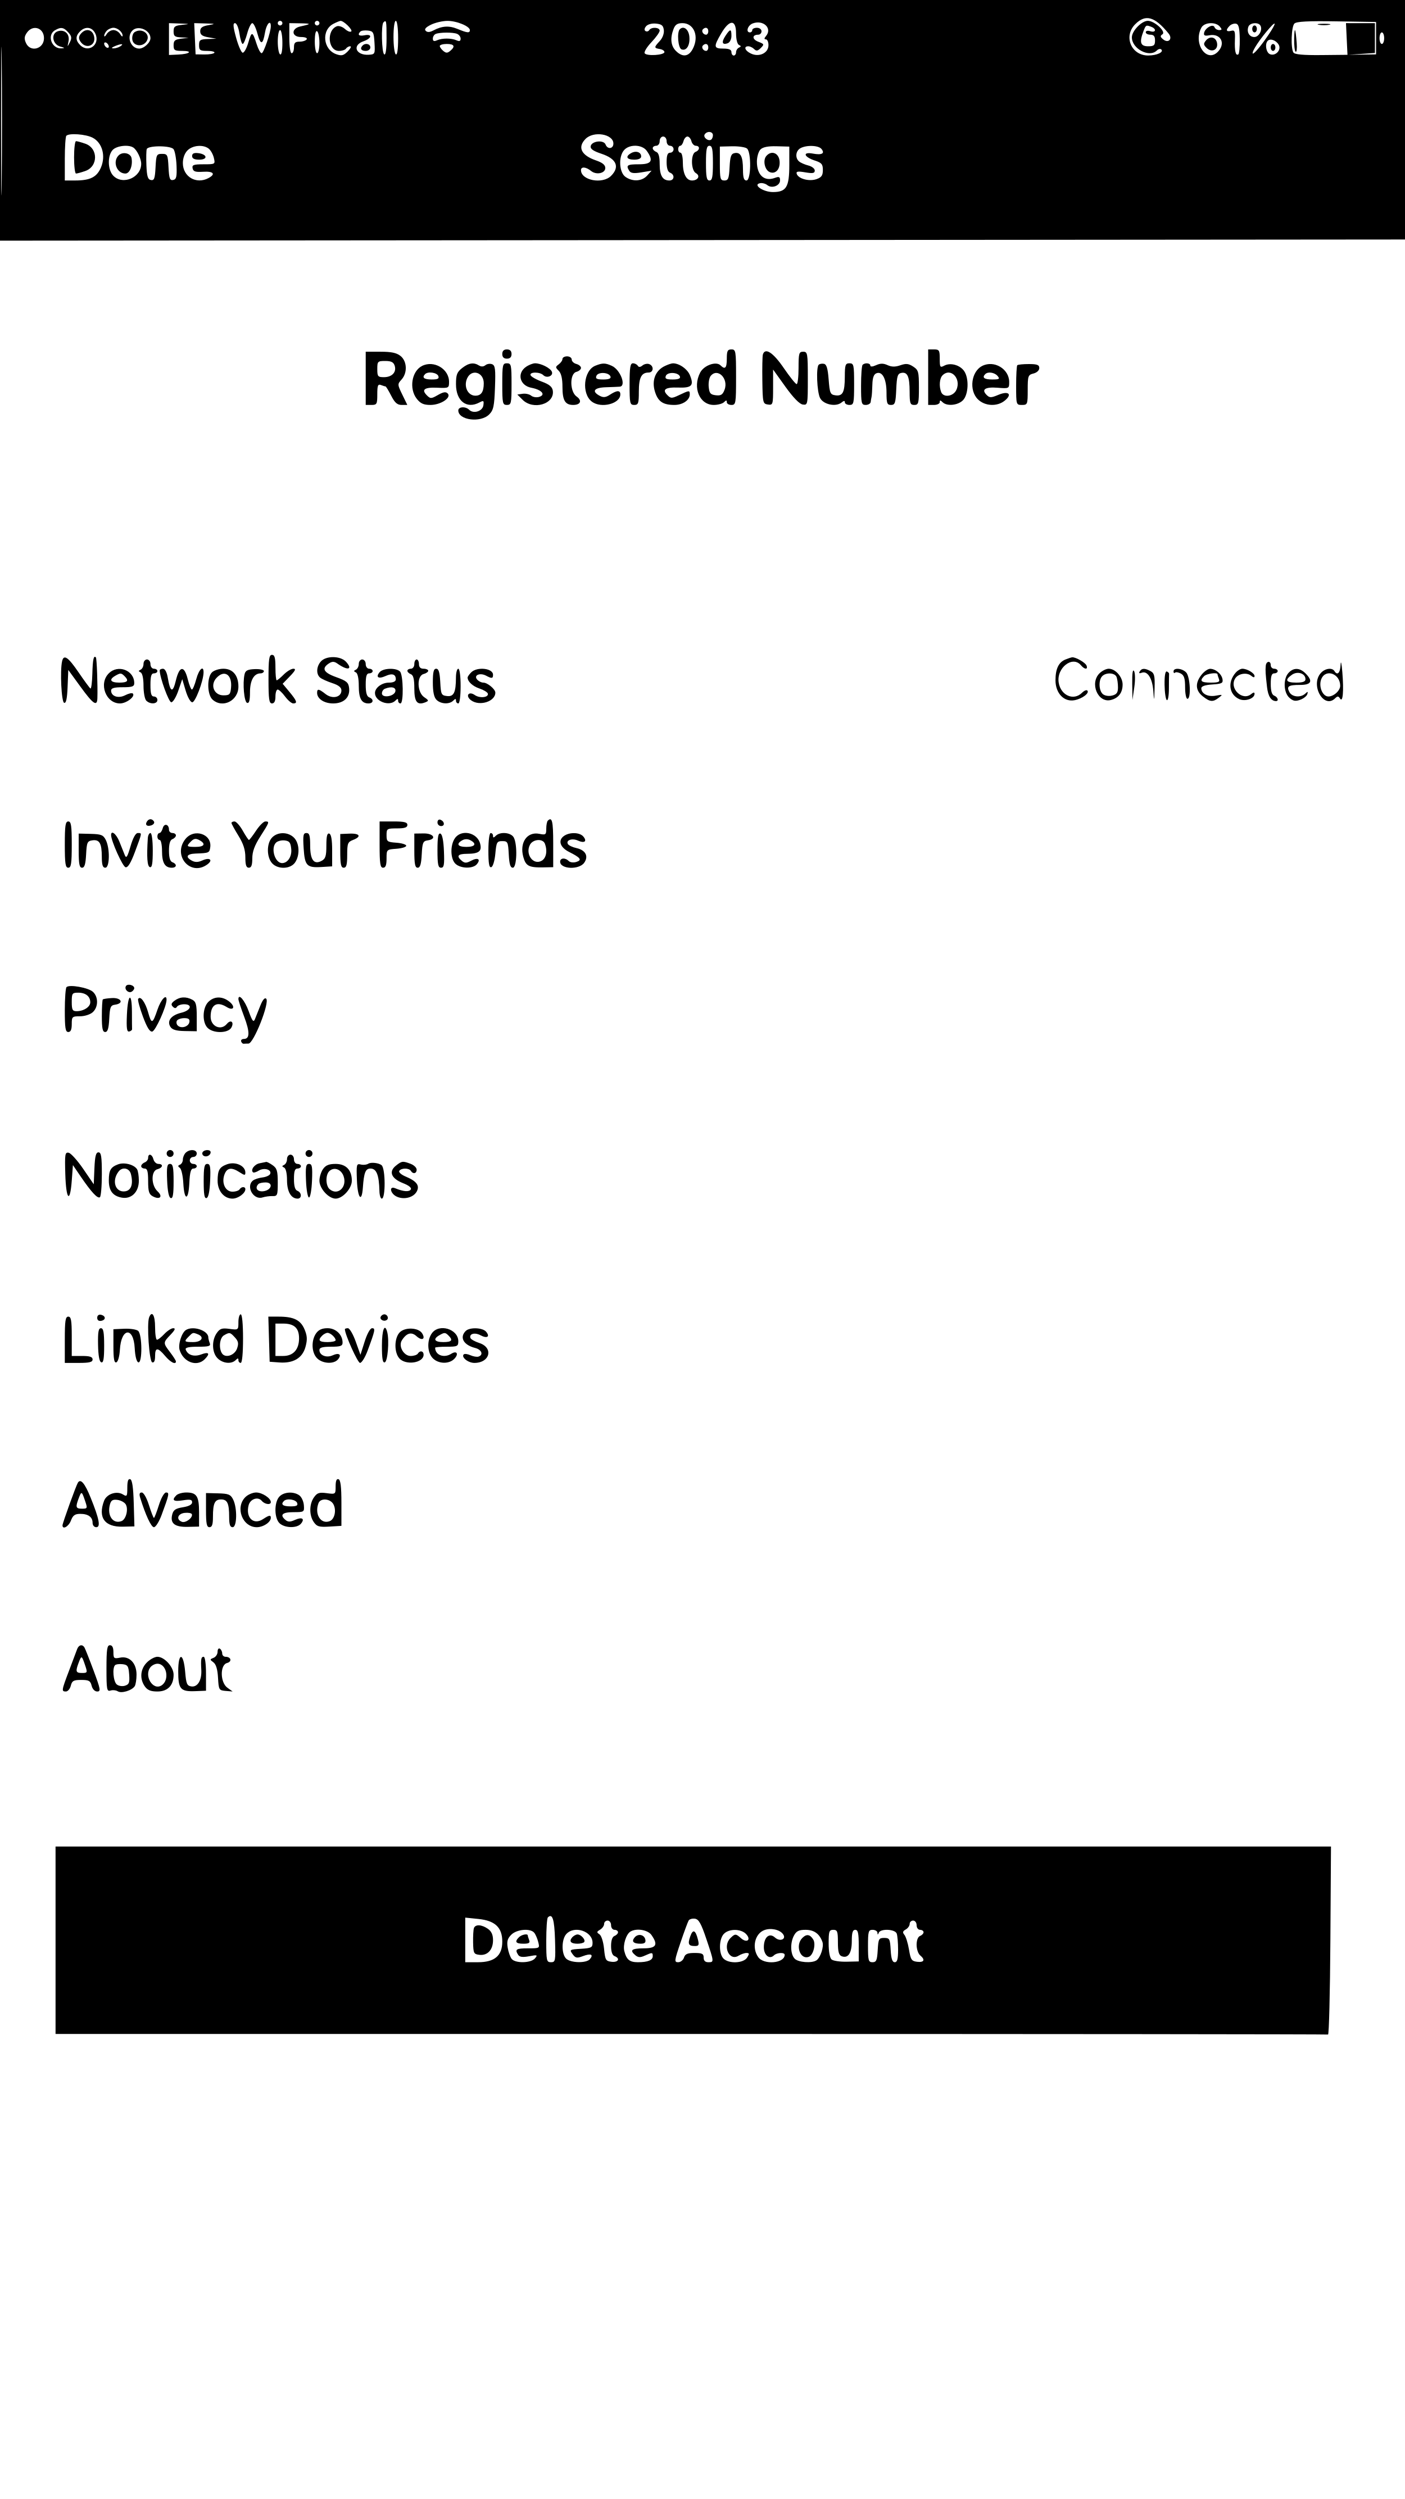 <svg xmlns="http://www.w3.org/2000/svg" width="607" height="1080" viewBox="0 0 607 1080" version="1.1">
	<path d="M 0 52.002 L 0 104.003 303.750 103.752 L 607.500 103.500 607.759 51.750 L 608.018 -0 304.009 -0 L 0 0 0 52.002 M 0.465 52.500 C 0.465 81.100, 0.593 92.656, 0.749 78.180 C 0.906 63.704, 0.906 40.304, 0.749 26.180 C 0.593 12.056, 0.465 23.900, 0.465 52.500 M 490.455 10.455 C 485.243 15.666, 488.705 24.017, 496.064 23.985 C 499.809 23.968, 502.879 22.545, 501.704 21.371 C 501.299 20.965, 500.434 21.166, 499.783 21.817 C 496.544 25.056, 489 21.084, 489 16.140 C 489 13.372, 493.224 9, 495.899 9 C 498.789 9, 503.888 13.708, 502.203 14.820 C 501.168 15.503, 501.227 15.943, 502.495 16.996 C 504.780 18.892, 506.754 16.805, 504.867 14.488 C 498.856 7.108, 494.906 6.003, 490.455 10.455 M 120 10 C 120 10.550, 120.450 11, 121 11 C 121.550 11, 122 10.550, 122 10 C 122 9.450, 121.550 9, 121 9 C 120.450 9, 120 9.450, 120 10 M 136 10 C 136 10.550, 136.450 11, 137 11 C 137.550 11, 138 10.550, 138 10 C 138 9.450, 137.550 9, 137 9 C 136.450 9, 136 9.450, 136 10 M 144.079 10.265 C 138.749 12.984, 139.513 21.401, 145.274 23.427 C 147.577 24.237, 148.413 24.031, 150.244 22.201 C 151.454 20.990, 151.921 20, 151.281 20 C 150.641 20, 149.840 20.450, 149.500 21 C 149.160 21.550, 147.772 22, 146.416 22 C 141.692 22, 140.951 13.107, 145.529 11.351 C 146.379 11.024, 147.960 11.559, 149.043 12.539 C 150.126 13.519, 151.347 13.985, 151.756 13.574 C 152.456 12.872, 148.519 8.983, 147.139 9.015 C 146.788 9.023, 145.411 9.585, 144.079 10.265 M 165.667 9.667 C 164.604 10.729, 164.896 22.818, 166 23.500 C 166.633 23.891, 167 21.344, 167 16.559 C 167 8.970, 166.897 8.436, 165.667 9.667 M 170 15.941 C 170 19.759, 170.450 23.160, 171 23.500 C 171.633 23.891, 172 21.344, 172 16.559 C 172 12.186, 171.578 9, 171 9 C 170.429 9, 170 11.980, 170 15.941 M 186.199 10.672 C 183.934 11.789, 183.222 12.622, 183.929 13.329 C 184.636 14.036, 185.672 13.983, 187.230 13.159 C 190.985 11.173, 194.043 10.991, 197.738 12.535 C 201.846 14.252, 203 14.359, 203 13.026 C 203 11.358, 197.282 8.999, 193.300 9.023 C 191.210 9.035, 188.015 9.778, 186.199 10.672 M 325.213 10.117 C 323.026 10.926, 322.066 14, 324 14 C 324.550 14, 325 13.550, 325 13 C 325 12.450, 325.900 12, 327 12 C 328.111 12, 329 12.667, 329 13.500 C 329 14.325, 328.352 15, 327.559 15 C 324.843 15, 324.879 17.003, 327.613 18.043 C 330.164 19.013, 330.235 19.194, 328.680 20.748 C 327.379 22.050, 326.750 22.150, 325.807 21.207 C 325.143 20.543, 324.015 20, 323.300 20 C 321.110 20, 321.855 21.977, 324.500 23.182 C 328.074 24.810, 332 22.894, 332 19.521 C 332 18.135, 331.495 17, 330.878 17 C 330.086 17, 330.110 16.573, 330.960 15.548 C 333.742 12.196, 329.761 8.435, 325.213 10.117 M 559.223 10.177 C 557.884 11.516, 557.569 20.774, 558.797 22.705 C 559.328 23.541, 563.029 23.877, 570.857 23.800 L 582.152 23.690 581.826 16.843 L 581.500 9.995 587.750 9.998 L 594 10 594 16.450 L 594 22.900 588.250 23.290 L 582.500 23.679 588.500 23.590 L 594.500 23.500 594.500 16.500 L 594.500 9.500 577.473 9.227 C 565.074 9.029, 560.113 9.287, 559.223 10.177 M 73 16.880 L 73 23.761 76.963 23.584 C 82.051 23.356, 83.510 22, 78.667 22 C 75.448 22, 75 21.703, 75 19.563 C 75 17.564, 75.583 17.054, 78.250 16.723 L 81.500 16.320 78.250 16.160 C 75.515 16.025, 75 15.613, 75 13.560 C 75 11.478, 75.549 11.063, 78.750 10.728 C 82.186 10.369, 82.102 10.322, 77.750 10.168 L 73 10 73 16.880 M 84.204 16.746 L 84.500 23.493 88.316 23.544 C 90.415 23.572, 92.354 23.236, 92.625 22.798 C 92.896 22.359, 91.516 22, 89.559 22 C 86.429 22, 86 21.698, 86 19.500 C 86 17.301, 86.452 16.984, 89.750 16.868 L 93.500 16.737 90 16.118 C 87.373 15.654, 86.500 15.001, 86.500 13.500 C 86.500 11.999, 87.373 11.346, 90 10.882 C 93.273 10.303, 93.190 10.255, 88.704 10.132 L 83.909 10 84.204 16.746 M 101.979 16.196 C 102.911 19.603, 104.175 22.558, 104.788 22.763 C 105.400 22.967, 106.523 21, 107.283 18.392 C 108.758 13.333, 109.062 13.404, 110.946 19.250 C 111.611 21.313, 112.553 23, 113.039 23 C 113.909 23, 117 13.886, 117 11.318 C 117 8.298, 115.124 10.307, 114.501 13.995 C 113.567 19.521, 112.590 19.653, 111.195 14.441 C 110.542 11.998, 109.554 10, 109 10 C 108.446 10, 107.451 12.025, 106.789 14.500 C 106.127 16.975, 105.256 19, 104.854 19 C 104.452 19, 103.819 16.975, 103.448 14.500 C 103.063 11.937, 102.237 10, 101.528 10 C 100.583 10, 100.691 11.494, 101.979 16.196 M 125 16.500 C 125 20.167, 125.436 23, 126 23 C 126.550 23, 127 21.875, 127 20.500 C 127 18.516, 127.504 18, 129.441 18 C 130.784 18, 132.160 17.550, 132.500 17 C 132.861 16.417, 131.844 16, 130.059 16 C 125.912 16, 125.664 12.333, 129.750 11.432 C 134.597 10.362, 134.597 10.160, 129.750 10.079 L 125 10 125 16.500 M 279.116 11.360 C 278.358 12.274, 278.270 13.049, 278.882 13.427 C 279.421 13.760, 280.144 13.575, 280.490 13.016 C 281.385 11.568, 285.002 11.755, 284.991 13.250 C 284.987 13.938, 283.384 16.186, 281.431 18.247 C 279.477 20.309, 278.166 22.460, 278.517 23.027 C 279.321 24.328, 287.028 23.852, 287.057 22.500 C 287.069 21.950, 286.161 21.356, 285.040 21.180 C 282.501 20.783, 282.502 20.451, 285.044 17.723 C 286.247 16.431, 286.967 14.495, 286.794 13.015 C 286.560 11.016, 285.867 10.438, 283.415 10.199 C 281.604 10.022, 279.828 10.502, 279.116 11.360 M 290.975 12.565 C 289.460 16.550, 289.815 19.815, 292 22 C 295.202 25.202, 298.139 24.395, 299.872 19.837 C 301.795 14.780, 299.356 10, 294.853 10 C 292.658 10, 291.713 10.625, 290.975 12.565 M 311.595 14.428 C 308.205 20.213, 308.314 21, 312.500 21 C 314.944 21, 316 21.452, 316 22.500 C 316 23.325, 316.450 24, 317 24 C 317.550 24, 318 23.363, 318 22.583 C 318 21.804, 318.563 20.904, 319.250 20.583 C 320.250 20.117, 320.250 19.883, 319.250 19.417 C 318.527 19.079, 318 16.972, 318 14.417 C 318 8.319, 315.172 8.324, 311.595 14.428 M 519.035 11.934 C 515.291 18.931, 521.460 27.570, 526.345 22.171 C 529.618 18.555, 527.248 14.337, 522.457 15.253 C 520.554 15.617, 519.979 15.356, 520.202 14.228 C 520.633 12.042, 524.121 10.126, 524.712 11.750 C 524.962 12.438, 525.859 13, 526.706 13 C 527.960 13, 528.015 12.723, 527 11.500 C 525.195 9.325, 520.289 9.592, 519.035 11.934 M 531.229 11.171 C 529.452 12.948, 529.719 13.886, 531.843 13.331 C 533.440 12.913, 533.663 13.424, 533.518 17.175 C 533.331 22.012, 533.835 24.220, 534.966 23.521 C 535.382 23.264, 535.672 20.235, 535.611 16.791 C 535.527 12.041, 535.132 10.457, 533.979 10.235 C 533.143 10.073, 531.905 10.495, 531.229 11.171 M 539.362 11.500 C 538.478 13.802, 539.719 16, 541.901 16 C 543.931 16, 545.606 12.790, 544.506 11.009 C 543.554 9.469, 540.011 9.807, 539.362 11.500 M 548.366 12.254 C 544.338 16.835, 540.863 22.090, 541.198 23.095 C 541.388 23.664, 543.701 21.131, 546.338 17.465 C 551.050 10.916, 552.246 7.841, 548.366 12.254 M 569.750 10.706 C 570.987 10.944, 573.013 10.944, 574.250 10.706 C 575.487 10.467, 574.475 10.272, 572 10.272 C 569.525 10.272, 568.513 10.467, 569.750 10.706 M 493.975 13.565 C 492.170 18.313, 492.701 20, 496 20 C 498.533 20, 499 19.611, 499 17.500 C 499 15.667, 498.467 15, 497 15 C 495.900 15, 495 14.520, 495 13.933 C 495 13.320, 495.853 13.136, 497 13.500 C 499.352 14.246, 499.738 12.497, 497.418 11.607 C 495.112 10.722, 495.041 10.762, 493.975 13.565 M 541 12.500 C 541 13.325, 541.450 14, 542 14 C 542.550 14, 543 13.325, 543 12.500 C 543 11.675, 542.550 11, 542 11 C 541.450 11, 541 11.675, 541 12.500 M 11.631 14.116 C 10.484 15.753, 10.395 16.772, 11.235 18.616 C 13.131 22.778, 19 21.179, 19 16.500 C 19 12.006, 14.198 10.452, 11.631 14.116 M 23.750 13.080 C 20.198 15.149, 22.254 21.104, 26.450 20.900 C 28.165 20.817, 28.091 20.688, 26 20.111 C 22.635 19.182, 21.916 14.479, 24.990 13.503 C 27.967 12.558, 30.253 14.756, 29.591 17.926 C 29.067 20.432, 29.083 20.441, 30.180 18.248 C 31.097 16.417, 30.970 15.624, 29.499 13.998 C 27.482 11.770, 26.319 11.584, 23.750 13.080 M 34.571 13.571 C 32.562 15.581, 32.579 17.436, 34.625 19.482 C 38.237 23.094, 43.361 19.283, 41.217 14.578 C 39.884 11.650, 36.939 11.204, 34.571 13.571 M 46.200 13.200 C 45.540 13.860, 45.014 14.873, 45.030 15.450 C 45.047 16.027, 45.519 15.713, 46.080 14.750 C 46.641 13.787, 47.955 13, 49 13 C 50.045 13, 51.359 13.787, 51.920 14.750 C 52.481 15.713, 52.953 16.027, 52.970 15.450 C 53.015 13.898, 50.831 12, 49 12 C 48.120 12, 46.860 12.540, 46.200 13.200 M 57.200 13.200 C 54.543 15.857, 56.473 21, 60.129 21 C 62.190 21, 65 18.404, 65 16.500 C 65 13.002, 59.658 10.742, 57.200 13.200 M 293.701 12.632 C 292.380 13.954, 292.948 20.766, 294.427 21.334 C 296.570 22.156, 298.176 19.547, 297.818 15.824 C 297.515 12.670, 295.345 10.988, 293.701 12.632 M 303.694 12.639 C 302.895 13.438, 303.798 15, 305.059 15 C 305.577 15, 306 14.325, 306 13.500 C 306 11.954, 304.820 11.513, 303.694 12.639 M 559.116 16.691 C 559.052 19.546, 559.346 22.096, 559.768 22.357 C 560.191 22.618, 560.392 20.957, 560.216 18.666 C 559.696 11.937, 559.241 11.118, 559.116 16.691 M 34.930 14.584 C 33.978 15.732, 33.905 16.626, 34.665 17.834 C 36.999 21.540, 41.667 19.793, 40.616 15.607 C 39.869 12.630, 36.983 12.110, 34.930 14.584 M 58.163 13.878 C 57.427 14.345, 56.977 15.800, 57.163 17.113 C 57.568 19.981, 61.676 20.461, 63.333 17.834 C 65.238 14.813, 61.364 11.849, 58.163 13.878 M 120 17.941 C 120 20.659, 120.450 23.160, 121 23.500 C 121.621 23.884, 122 22.010, 122 18.559 C 122 15.502, 121.550 13, 121 13 C 120.450 13, 120 15.223, 120 17.941 M 136 17.941 C 136 20.723, 136.450 23, 137 23 C 137.550 23, 138 21.002, 138 18.559 C 138 16.116, 137.550 13.840, 137 13.500 C 136.384 13.119, 136 14.823, 136 17.941 M 155.713 13.621 C 154.300 15.034, 155.048 15.713, 157.500 15.245 C 161.011 14.574, 160.625 16.587, 157 17.850 C 152.006 19.591, 153.739 23.983, 159.293 23.662 C 161.998 23.505, 162.076 23.344, 161.793 18.500 C 161.528 13.983, 161.255 13.471, 158.963 13.204 C 157.567 13.041, 156.104 13.229, 155.713 13.621 M 313.388 15.531 C 311.581 18.288, 312.026 19.588, 314.457 18.655 C 315.306 18.329, 316 16.924, 316 15.531 C 316 12.348, 315.473 12.348, 313.388 15.531 M 188.250 14.662 C 187.563 14.940, 187 15.852, 187 16.690 C 187 17.774, 187.505 17.987, 188.750 17.429 C 190.992 16.422, 195.008 16.422, 197.250 17.429 C 198.488 17.984, 199 17.775, 199 16.714 C 199 15.889, 198.288 14.941, 197.418 14.607 C 195.573 13.899, 190.059 13.932, 188.250 14.662 M 596 16.500 C 596 17.875, 596.450 19, 597 19 C 597.550 19, 598 17.875, 598 16.500 C 598 15.125, 597.550 14, 597 14 C 596.450 14, 596 15.125, 596 16.500 M 520.994 17.507 C 519.887 18.841, 519.931 19.359, 521.258 20.687 C 523.403 22.831, 526.230 21.640, 525.820 18.765 C 525.429 16.026, 522.793 15.339, 520.994 17.507 M 547.701 17.632 C 546.365 18.969, 547.008 22.789, 548.678 23.430 C 551.173 24.387, 553.768 21.441, 552.376 19.231 C 551.184 17.338, 548.808 16.525, 547.701 17.632 M 45 18.882 C 45 19.432, 45.450 20.160, 46 20.500 C 46.550 20.840, 47 20.668, 47 20.118 C 47 19.568, 46.550 18.840, 46 18.500 C 45.450 18.160, 45 18.332, 45 18.882 M 49.500 20 C 48.181 20.567, 48.011 20.878, 49 20.914 C 49.825 20.945, 51.175 20.533, 52 20 C 53.828 18.819, 52.249 18.819, 49.500 20 M 156.667 19.667 C 155.399 20.934, 156.008 22, 158 22 C 159.111 22, 160 21.333, 160 20.500 C 160 18.978, 157.885 18.449, 156.667 19.667 M 190 19.878 C 190 20.360, 190.675 21.315, 191.500 22 C 192.697 22.993, 193.303 22.993, 194.500 22 C 196.823 20.072, 196.287 19, 193 19 C 191.350 19, 190 19.395, 190 19.878 M 303.694 19.639 C 302.895 20.438, 303.798 22, 305.059 22 C 305.577 22, 306 21.325, 306 20.500 C 306 18.954, 304.820 18.513, 303.694 19.639 M 549 20.500 C 549 21.325, 549.450 22, 550 22 C 550.550 22, 551 21.325, 551 20.500 C 551 19.675, 550.550 19, 550 19 C 549.450 19, 549 19.675, 549 20.500 M 304.431 58.112 C 303.677 59.332, 305.923 61.166, 307.202 60.375 C 307.641 60.104, 308 59.234, 308 58.441 C 308 56.744, 305.423 56.506, 304.431 58.112 M 28.667 58.667 C 28.300 59.033, 28 63.533, 28 68.667 L 28 78 32.435 78 C 39.006 78, 41.875 76.543, 43.646 72.304 C 45.746 67.279, 44.145 61.644, 40.011 59.506 C 37.057 57.978, 29.886 57.448, 28.667 58.667 M 253 60 C 249.385 63.615, 251.082 67.133, 257.500 69.331 C 260.282 70.284, 261.500 71.280, 261.500 72.601 C 261.500 74.921, 257.584 75.729, 255.344 73.871 C 253.201 72.092, 251 71.913, 251 73.517 C 251 77.956, 260.273 79.727, 264 76 C 267.877 72.123, 266.354 68.610, 259.858 66.453 C 256.257 65.257, 254.977 64.349, 255.204 63.152 C 255.627 60.920, 260.809 60.339, 261.613 62.433 C 262.471 64.670, 265 64.373, 265 62.035 C 265 57.925, 256.514 56.486, 253 60 M 285 61 C 285 62.111, 284.333 63, 283.500 63 C 282.675 63, 282 63.464, 282 64.031 C 282 64.599, 282.675 65.322, 283.500 65.638 C 284.538 66.037, 285 67.658, 285 70.907 C 285 75.881, 286.255 78, 289.200 78 C 291.376 78, 291.604 75.446, 289.500 74.638 C 288.510 74.258, 288 72.692, 288 70.031 C 288 67.115, 288.415 66, 289.500 66 C 290.325 66, 291 65.325, 291 64.500 C 291 63.675, 290.325 63, 289.500 63 C 288.667 63, 288 62.111, 288 61 C 288 59.889, 287.333 59, 286.500 59 C 285.667 59, 285 59.889, 285 61 M 295.290 61 C 295.002 62.100, 294.369 63, 293.883 63 C 293.398 63, 293 63.675, 293 64.500 C 293 65.325, 293.450 66, 294 66 C 294.550 66, 295 67.830, 295 70.066 C 295 75.078, 296.464 78, 298.976 78 C 301.578 78, 302.653 75.945, 300.640 74.819 C 298.479 73.609, 298.370 66.456, 300.500 65.638 C 302.384 64.915, 302.469 63, 300.617 63 C 299.856 63, 298.998 62.100, 298.710 61 C 298.423 59.900, 297.653 59, 297 59 C 296.347 59, 295.577 59.900, 295.290 61 M 32 68 C 32 71.850, 32.383 75, 32.851 75 C 33.319 75, 35.121 74.505, 36.857 73.900 C 42.467 71.944, 42.467 64.056, 36.857 62.100 C 35.121 61.495, 33.319 61, 32.851 61 C 32.383 61, 32 64.150, 32 68 M 48.655 64.829 C 46.332 67.395, 46.522 73.522, 49 76 C 53.123 80.123, 61 76.709, 61 70.799 C 61 68.563, 59.196 64.831, 57.600 63.765 C 55.516 62.373, 50.318 62.991, 48.655 64.829 M 63.406 64.423 C 63.187 65.015, 63.119 68.195, 63.254 71.488 C 63.448 76.206, 63.860 77.546, 65.198 77.802 C 66.612 78.072, 66.947 77.154, 67.198 72.313 C 67.481 66.860, 67.655 66.500, 70 66.500 C 72.345 66.500, 72.519 66.860, 72.802 72.313 C 73.054 77.162, 73.385 78.070, 74.802 77.783 C 76.200 77.501, 76.459 76.407, 76.270 71.596 C 76.143 68.382, 75.547 65.159, 74.946 64.434 C 73.629 62.847, 63.992 62.838, 63.406 64.423 M 81 65 C 79.770 66.230, 79 68.333, 79 70.461 C 79 76.386, 84.790 79.788, 90.066 76.965 C 93.305 75.231, 92.235 73.949, 87.787 74.232 C 84.447 74.444, 83.500 74.137, 83.214 72.750 C 82.908 71.265, 83.625 71, 87.946 71 C 92.989 71, 93.032 70.974, 92.399 68.250 C 92.048 66.737, 91.053 64.938, 90.189 64.250 C 87.828 62.372, 83.255 62.745, 81 65 M 269.655 64.829 C 267.120 67.630, 267.456 74.505, 270.223 76.443 C 273.335 78.623, 277.348 78.381, 279.595 75.878 L 281.500 73.756 277.126 74.487 C 273.896 75.027, 272.528 74.863, 271.892 73.859 C 270.342 71.413, 270.935 71, 276 71 C 281.544 71, 282.439 69.499, 279.443 65.223 C 277.481 62.421, 272.033 62.201, 269.655 64.829 M 305 70.500 C 305 76.500, 305.300 78, 306.500 78 C 307.700 78, 308 76.500, 308 70.500 C 308 64.500, 307.700 63, 306.500 63 C 305.300 63, 305 64.500, 305 70.500 M 311 70.671 C 311 77.271, 311.194 78, 312.950 78 C 314.622 78, 314.943 77.182, 315.200 72.260 C 315.445 67.571, 315.844 66.454, 317.380 66.161 C 319.960 65.670, 320.967 67.650, 320.985 73.250 C 320.996 76.799, 321.379 78, 322.500 78 C 324.477 78, 324.663 65.795, 322.710 64.174 C 322.001 63.586, 319.076 63.157, 316.210 63.222 L 311 63.341 311 70.671 M 328.538 64.604 C 327.692 65.451, 327 67.825, 327 69.880 C 327 75.691, 330.185 78.568, 334.750 76.881 C 336.588 76.202, 337 76.399, 337 77.957 C 337 80.281, 333.434 81.605, 331.500 80 C 330.728 79.359, 329.319 78.985, 328.369 79.167 C 325.067 79.804, 329.693 83, 333.916 83 C 339.709 83, 341 80.876, 341 71.348 L 341 63.353 335.538 63.210 C 331.801 63.111, 329.591 63.552, 328.538 64.604 M 345.750 64.080 C 343.711 65.268, 343.449 68.298, 345.256 69.797 C 345.946 70.370, 347.746 71.149, 349.256 71.528 C 350.765 71.907, 352 72.883, 352 73.696 C 352 74.875, 351.164 75.035, 347.881 74.480 C 344.640 73.932, 343.858 74.074, 344.212 75.142 C 344.921 77.275, 349.607 78.524, 352.750 77.419 C 354.917 76.657, 355.500 75.821, 355.500 73.476 C 355.500 70.964, 354.961 70.326, 352.044 69.383 C 347.247 67.832, 346.590 65.513, 351.193 66.376 C 355.095 67.108, 356.513 66.324, 354.869 64.342 C 353.564 62.769, 348.262 62.617, 345.750 64.080 M 272.690 66.154 C 270.062 67.625, 270.695 69, 274 69 C 275.898 69, 277 68.488, 277 67.607 C 277 65.739, 274.773 64.988, 272.690 66.154 M 51.238 67.162 C 48.526 69.874, 50.450 75, 54.181 75 C 56.060 75, 57.438 71.527, 56.828 68.329 C 56.411 66.141, 52.976 65.424, 51.238 67.162 M 83 67.434 C 83 68.517, 83.951 69, 86.083 69 C 89.909 69, 89.566 66.644, 85.673 66.184 C 83.779 65.959, 83 66.323, 83 67.434 M 331.051 67.439 C 329.465 69.349, 330.413 73.561, 332.618 74.407 C 335.130 75.371, 337.140 73.054, 336.801 69.585 C 336.457 66.058, 333.204 64.844, 331.051 67.439 M 217 153 C 217 154.333, 217.667 155, 219 155 C 220.333 155, 221 154.333, 221 153 C 221 151.667, 220.333 151, 219 151 C 217.667 151, 217 151.667, 217 153 M 314 155 C 314 159.076, 313.265 159.865, 311.299 157.899 C 309.392 155.992, 304.120 157.867, 302.483 161.034 C 299.113 167.551, 302.254 175, 308.373 175 C 310.148 175, 312.140 174.460, 312.800 173.800 C 313.733 172.867, 314 172.867, 314 173.800 C 314 174.460, 314.900 175, 316 175 C 317.889 175, 318 174.333, 318 163 C 318 151.667, 317.889 151, 316 151 C 314.333 151, 314 151.667, 314 155 M 401 163 L 401 175 403.500 175 C 404.875 175, 406 174.460, 406 173.800 C 406 172.867, 406.267 172.867, 407.200 173.800 C 409.051 175.651, 413.778 175.222, 416 173 C 418.428 170.572, 418.722 163.475, 416.523 160.337 C 414.690 157.719, 410.603 156.607, 407.979 158.011 C 406.159 158.985, 406 158.747, 406 155.035 C 406 151.398, 405.754 151, 403.500 151 L 401 151 401 163 M 158 163.500 L 158 175 160.500 175 C 162.805 175, 163 174.640, 163 170.393 C 163 166.603, 163.280 165.894, 164.582 166.393 C 165.452 166.727, 166.343 167, 166.561 167 C 166.780 167, 167.878 168.800, 169 171 C 170.548 174.034, 171.636 175, 173.507 175 L 175.974 175 173.803 170.532 C 171.687 166.176, 171.679 166.012, 173.483 164.019 C 176.089 161.139, 175.879 156.130, 173.056 153.844 C 171.374 152.482, 169.109 152, 164.389 152 L 158 152 158 163.500 M 329.572 153.250 C 329.372 153.938, 329.273 159, 329.354 164.500 C 329.494 174.058, 329.599 174.514, 331.750 174.820 C 333.917 175.127, 334 174.853, 334 167.419 L 334 159.699 339.301 167.100 C 342.680 171.816, 345.400 174.616, 346.801 174.820 C 348.958 175.133, 349 174.918, 349 163.570 C 349 152.667, 348.885 152, 347 152 C 345.190 152, 345 152.667, 345 159 C 345 162.850, 344.629 166, 344.177 166 C 343.724 166, 341.201 162.850, 338.570 159 C 333.972 152.271, 330.505 150.055, 329.572 153.250 M 243 155.140 C 243 155.767, 242.275 156.810, 241.389 157.457 C 239.908 158.541, 239.908 158.765, 241.389 160.246 C 242.470 161.328, 243 163.623, 243 167.229 C 243 173.057, 244.161 175, 247.641 175 C 250.823 175, 251.589 173.101, 249.108 171.363 C 246.135 169.280, 246.055 161.480, 249 160.710 C 250.100 160.423, 251 159.653, 251 159 C 251 158.347, 250.100 157.577, 249 157.290 C 247.900 157.002, 247 156.144, 247 155.383 C 247 154.623, 246.100 154, 245 154 C 243.900 154, 243 154.513, 243 155.140 M 163 159.500 C 163 162.689, 163.256 163, 165.878 163 C 169.363 163, 171.397 160.827, 170.515 158.048 C 170.026 156.508, 169.014 156, 166.433 156 C 163.176 156, 163 156.180, 163 159.500 M 182.364 158.131 C 177.851 160.398, 176.629 167.987, 180.073 172.365 C 181.665 174.389, 183.030 175, 185.962 175 C 190.429 175, 195.175 171.830, 193.407 170.028 C 192.605 169.210, 191.481 169.391, 189.191 170.705 C 186.287 172.372, 185.953 172.381, 184.416 170.845 C 181.922 168.351, 183.361 167.310, 188.956 167.561 C 193.861 167.781, 194 167.711, 194 165.005 C 194 159.432, 187.463 155.570, 182.364 158.131 M 199.635 159.073 C 197.430 160.807, 197 161.944, 197 166.034 C 197 173.324, 201.592 176.894, 207.145 173.922 C 208.922 172.972, 209.121 173.119, 208.830 175.172 C 208.465 177.746, 204.561 178.961, 202.685 177.085 C 201.143 175.543, 198 175.740, 198 177.378 C 198 181.586, 207.609 182.834, 211.336 179.110 C 213.188 177.260, 213.550 175.582, 213.846 167.479 C 214.139 159.492, 213.941 157.915, 212.584 157.394 C 211.699 157.054, 210.403 157.251, 209.704 157.831 C 208.900 158.498, 207.894 158.545, 206.966 157.958 C 204.661 156.500, 202.485 156.831, 199.635 159.073 M 217 166 C 217 174.333, 217.148 175, 219 175 C 220.852 175, 221 174.333, 221 166 C 221 157.667, 220.852 157, 219 157 C 217.148 157, 217 157.667, 217 166 M 227.223 158.557 C 223.206 161.370, 224.573 166.642, 229.561 167.577 C 233.993 168.409, 235.900 170.580, 233.005 171.499 C 231.849 171.865, 230.275 171.644, 229.507 171.006 C 228.739 170.368, 227.073 169.994, 225.805 170.173 L 223.500 170.500 225.750 172.750 C 230.381 177.381, 239.655 174.621, 238.830 168.857 C 238.587 167.159, 237.321 166.114, 234.044 164.907 C 231.593 164.004, 229.418 162.755, 229.211 162.133 C 228.719 160.656, 233.256 160.656, 234.733 162.133 C 236.220 163.620, 239.120 162.475, 238.428 160.673 C 237.811 159.066, 233.732 157, 231.175 157 C 230.224 157, 228.445 157.701, 227.223 158.557 M 257.206 158.048 C 252.109 160.093, 251.145 170.116, 255.712 173.580 C 259.717 176.618, 268 174.493, 268 170.429 C 268 168.571, 266.512 168.619, 263.532 170.571 C 261.670 171.791, 260.672 171.895, 259.067 171.036 C 255.478 169.115, 256.649 167.511, 261.751 167.356 C 264.363 167.277, 267.063 167.164, 267.750 167.106 C 270.694 166.856, 268.015 159.783, 264.343 158.110 C 261.489 156.810, 260.315 156.800, 257.206 158.048 M 272 166 C 272 174.333, 272.148 175, 274 175 C 275.770 175, 276 174.333, 276 169.200 C 276 163.186, 277.120 161, 280.200 161 C 282.382 161, 282.605 158.169, 280.487 157.357 C 279.655 157.037, 278.345 157.298, 277.576 157.937 C 276.619 158.731, 275.974 158.767, 275.530 158.049 C 275.174 157.472, 274.234 157, 273.441 157 C 272.293 157, 272 158.830, 272 166 M 287 158.294 C 283.105 160.264, 281.522 164.460, 282.917 169.117 C 284.233 173.511, 286.371 175, 291.363 175 C 294.978 175, 298 172.919, 298 170.429 C 298 168.629, 297.824 168.639, 293.514 170.695 C 290.258 172.247, 289.827 172.255, 288.362 170.791 C 285.915 168.344, 287.414 167.290, 293.059 167.489 C 298.883 167.694, 299.903 166.594, 298.046 162.112 C 296.936 159.432, 293.406 156.982, 290.703 157.015 C 290.041 157.023, 288.375 157.599, 287 158.294 M 353.701 157.632 C 352.521 158.812, 352.951 169.344, 354.288 172 C 355.711 174.829, 361.131 175.966, 363.565 173.946 C 364.586 173.099, 365 173.079, 365 173.878 C 365 174.495, 365.900 175, 367 175 C 368.852 175, 369 174.333, 369 166 C 369 157.667, 368.852 157, 367 157 C 365.234 157, 364.998 157.672, 364.985 162.750 C 364.967 169.574, 364.096 171.291, 360.887 170.837 C 358.713 170.530, 358.455 169.920, 358 164.009 C 357.631 159.213, 357.096 157.441, 355.951 157.224 C 355.099 157.063, 354.087 157.246, 353.701 157.632 M 372.667 157.667 C 372.300 158.033, 372 162.083, 372 166.667 C 372 174.333, 372.160 175, 374 175 C 375.100 175, 376.069 174.438, 376.152 173.750 C 376.236 173.063, 376.409 172.050, 376.537 171.500 C 376.665 170.950, 376.821 168.573, 376.885 166.219 C 376.965 163.243, 377.502 161.745, 378.645 161.306 C 381.205 160.324, 383 163.780, 383 169.691 C 383 174.292, 383.261 175, 384.954 175 C 386.671 175, 386.945 174.180, 387.204 168.260 C 387.453 162.590, 387.798 161.464, 389.380 161.162 C 392.062 160.650, 392.967 162.682, 392.985 169.250 C 392.998 174.328, 393.234 175, 395 175 C 396.822 175, 397 174.333, 397 167.523 C 397 160.665, 396.795 159.911, 394.517 158.419 C 392.533 157.119, 391.421 157.006, 388.979 157.857 C 386.782 158.623, 385.232 158.607, 383.462 157.801 C 381.636 156.969, 380.354 156.973, 378.500 157.818 C 376.979 158.511, 376 158.574, 376 157.979 C 376 156.871, 373.680 156.654, 372.667 157.667 M 424.364 158.131 C 419.610 160.519, 418.536 168.627, 422.455 172.545 C 425.447 175.538, 430.765 175.821, 434.048 173.162 C 437.472 170.390, 435.754 168.787, 431.336 170.633 C 428.144 171.967, 427.542 171.971, 426.240 170.669 C 423.869 168.297, 425.637 167.146, 431.005 167.568 C 435.929 167.955, 436 167.919, 436 165.091 C 436 159.437, 429.502 155.550, 424.364 158.131 M 439.500 157.833 C 439.225 158.108, 439 162.083, 439 166.667 C 439 174.889, 439.033 175, 441.500 175 C 443.910 175, 444 174.765, 444 168.519 C 444 162.440, 444.155 161.999, 446.500 161.411 C 447.958 161.045, 449 160.064, 449 159.058 C 449 157.681, 448.094 157.333, 444.500 157.333 C 442.025 157.333, 439.775 157.558, 439.500 157.833 M 183.667 161.667 C 182.176 163.158, 183.187 164, 186.469 164 C 189.141 164, 189.805 163.656, 189.362 162.500 C 188.783 160.991, 184.909 160.424, 183.667 161.667 M 201.818 163.500 C 200.218 167.012, 202.107 171, 205.372 171 C 207.895 171, 209 169.361, 209 165.618 C 209 160.835, 203.739 159.284, 201.818 163.500 M 257.659 162.446 C 257.189 163.672, 257.813 164, 260.615 164 C 263.009 164, 264.033 163.592, 263.756 162.750 C 263.132 160.849, 258.363 160.611, 257.659 162.446 M 287.659 162.446 C 287.189 163.672, 287.813 164, 290.615 164 C 293.009 164, 294.033 163.592, 293.756 162.750 C 293.132 160.849, 288.363 160.611, 287.659 162.446 M 307.054 162.435 C 306.399 163.224, 306.007 165.361, 306.182 167.185 C 306.448 169.963, 306.946 170.551, 309.250 170.816 C 311.459 171.071, 312.201 170.602, 313.026 168.431 C 314.850 163.633, 310.056 158.818, 307.054 162.435 M 407.200 162.200 C 405.906 163.494, 405.629 166.869, 406.607 169.418 C 407.586 171.969, 411.874 171.371, 413.182 168.500 C 415.404 163.623, 410.715 158.685, 407.200 162.200 M 425.667 161.667 C 424.159 163.174, 425.205 164, 428.622 164 C 431.729 164, 432.068 163.786, 431 162.500 C 429.712 160.949, 426.834 160.499, 425.667 161.667 M 116 293.500 C 116 302.167, 116.262 304, 117.500 304 C 118.500 304, 119 303, 119 301 C 119 299.350, 119.437 298, 119.970 298 C 120.504 298, 121.938 299.350, 123.158 301 C 124.378 302.650, 125.966 304, 126.688 304 C 128.636 304, 128.267 302.885, 125.033 299 L 122.120 295.500 125.256 292.250 C 127.592 289.829, 127.971 289, 126.742 289 C 125.834 289, 123.966 290.125, 122.591 291.500 C 121.216 292.875, 119.845 294, 119.545 294 C 119.245 294, 119 291.525, 119 288.500 C 119 284.278, 118.652 283, 117.500 283 C 116.262 283, 116 284.833, 116 293.500 M 26.832 285.750 C 25.885 289.879, 26.539 303.344, 27.705 303.734 C 28.555 304.018, 28.997 301.983, 29.205 296.826 L 29.500 289.516 34.761 296.758 C 40.274 304.347, 41.951 305.492, 42.073 301.750 C 42.250 296.317, 41.817 284.484, 41.428 284.094 C 40.457 283.124, 40.069 284.937, 39.895 291.264 C 39.794 294.936, 39.423 297.761, 39.070 297.543 C 38.717 297.325, 36.420 294.200, 33.964 290.597 C 29.405 283.909, 27.544 282.644, 26.832 285.750 M 138.655 285.829 C 136.670 288.022, 136.505 291.344, 138.308 292.840 C 139.027 293.437, 141.389 294.507, 143.558 295.217 C 146.293 296.113, 147.500 297.085, 147.500 298.390 C 147.500 301.356, 143.582 302.246, 140.656 299.944 C 137.709 297.626, 137 297.526, 137 299.429 C 137 301.985, 140.049 304, 143.916 304 C 148.557 304, 151.287 301.370, 150.825 297.345 C 150.548 294.928, 149.724 294.235, 145.204 292.615 C 139.698 290.641, 138.788 288.793, 142.250 286.612 C 143.550 285.794, 144.450 285.832, 145.750 286.761 C 150.171 289.923, 152.607 289.433, 149.506 286.006 C 147.139 283.392, 140.952 283.290, 138.655 285.829 M 460.315 285.007 C 457.370 286.194, 456 289.042, 456 293.980 C 456 299.640, 459.727 303.505, 464.303 302.589 C 467.658 301.918, 470.818 299.485, 469.738 298.405 C 469.385 298.051, 468.367 298.490, 467.476 299.381 C 463.856 303.001, 458.293 300.583, 457.387 294.996 C 456.356 288.646, 463.395 283.157, 467 287.500 C 468.555 289.374, 470.114 289.462, 469.414 287.635 C 468.918 286.344, 464.716 283.927, 463.203 284.063 C 462.816 284.098, 461.517 284.523, 460.315 285.007 M 579.177 287.250 C 579.007 290.854, 577.797 292.098, 576.500 290 C 575.515 288.406, 572.455 288.839, 570.655 290.829 C 565.940 296.039, 571.947 306.653, 576.842 301.758 C 577.830 300.770, 578.252 300.790, 578.913 301.860 C 580.151 303.862, 580.604 298.774, 579.927 290.500 C 579.611 286.650, 579.274 285.188, 579.177 287.250 M 62 286.917 C 62 287.971, 61.438 289.096, 60.750 289.417 C 59.750 289.883, 59.750 290.117, 60.750 290.583 C 61.516 290.941, 62 293.188, 62 296.383 C 62 299.252, 62.540 302.140, 63.200 302.800 C 64.889 304.489, 68 304.294, 68 302.500 C 68 301.675, 67.325 301, 66.500 301 C 65.367 301, 65 299.778, 65 296 C 65 292.222, 65.367 291, 66.500 291 C 67.325 291, 68 290.550, 68 290 C 68 289.450, 67.325 289, 66.500 289 C 65.667 289, 65 288.111, 65 287 C 65 285.889, 64.333 285, 63.500 285 C 62.675 285, 62 285.863, 62 286.917 M 155 286.917 C 155 287.971, 154.438 289.096, 153.750 289.417 C 152.750 289.883, 152.750 290.117, 153.750 290.583 C 154.516 290.941, 155 293.188, 155 296.383 C 155 301.848, 156.186 304, 159.200 304 C 161.380 304, 161.589 302.163, 159.500 301.362 C 158.449 300.958, 158 299.320, 158 295.893 C 158 292.210, 158.371 291, 159.500 291 C 160.325 291, 161 290.550, 161 290 C 161 289.450, 160.325 289, 159.500 289 C 158.667 289, 158 288.111, 158 287 C 158 285.889, 157.333 285, 156.500 285 C 155.675 285, 155 285.863, 155 286.917 M 179 287 C 179 288.111, 178.333 289, 177.500 289 C 176.675 289, 176 289.402, 176 289.893 C 176 290.384, 176.675 291.045, 177.500 291.362 C 178.585 291.778, 179 293.478, 179 297.500 C 179 303.365, 180.229 304.922, 183.750 303.514 C 185.334 302.881, 185.287 302.670, 183.250 301.285 C 180.168 299.191, 179.990 292.077, 183 291.290 C 184.100 291.002, 185 290.369, 185 289.883 C 185 289.398, 184.100 289, 183 289 C 181.667 289, 181 288.333, 181 287 C 181 285.900, 180.550 285, 180 285 C 179.450 285, 179 285.900, 179 287 M 546.842 287.750 C 546.656 289.826, 546.730 291.070, 547.393 296.908 C 547.844 300.881, 549.152 302.942, 551.250 302.985 C 552.604 303.012, 552.034 301.227, 550.500 300.638 C 549.472 300.244, 549 298.637, 549 295.531 C 549 292.170, 549.387 291, 550.500 291 C 551.325 291, 552 290.550, 552 290 C 552 289.450, 551.325 289, 550.500 289 C 549.675 289, 549 288.325, 549 287.500 C 549 285.392, 547.034 285.620, 546.842 287.750 M 47 291 C 42.539 295.461, 45.722 304, 51.845 304 C 54.649 304, 58.600 300.934, 57.375 299.709 C 57.029 299.363, 55.552 299.697, 54.092 300.452 C 51.145 301.976, 48 300.943, 48 298.450 C 48 297.377, 49.298 297, 53 297 C 57.125 297, 58 296.689, 58 295.223 C 58 289.671, 51.012 286.988, 47 291 M 69.004 289.750 C 69.020 292.765, 72.924 303.500, 74.005 303.500 C 74.732 303.500, 76.094 301.250, 77.031 298.500 L 78.734 293.500 80.222 298.500 C 81.061 301.319, 82.303 303.500, 83.069 303.500 C 84.370 303.500, 87.808 294.499, 87.939 290.750 C 88.060 287.273, 85.965 289.102, 84.789 293.500 C 84.127 295.975, 83.282 298, 82.911 298 C 82.541 298, 81.728 295.975, 81.104 293.500 C 79.576 287.432, 77.517 287.676, 75.974 294.106 C 74.638 299.678, 73.559 299.268, 72.461 292.770 C 72.076 290.491, 71.266 289, 70.412 289 C 69.635 289, 69.002 289.337, 69.004 289.750 M 91.571 290.571 C 89.332 292.811, 89.494 300.233, 91.829 302.345 C 96.169 306.273, 103 302.834, 103 296.723 C 103 291.889, 100.574 289, 96.515 289 C 94.660 289, 92.436 289.707, 91.571 290.571 M 105.657 291.411 C 104.760 295.327, 105.468 303.324, 106.750 303.751 C 107.639 304.047, 108 302.719, 108 299.155 C 108 294.040, 109.704 291, 112.571 291 C 113.357 291, 114 290.553, 114 290.007 C 114 289.461, 112.231 289.084, 110.068 289.168 C 106.968 289.290, 106.035 289.765, 105.657 291.411 M 163.980 290.524 C 162.185 292.687, 163.535 293.533, 166.571 292.150 C 169.418 290.852, 171 291.356, 171 293.559 C 171 294.486, 169.955 295, 168.071 295 C 164.986 295, 162 297.213, 162 299.500 C 162 303.108, 168.176 305.424, 170.800 302.800 C 171.733 301.867, 172 301.867, 172 302.800 C 172 303.460, 172.450 304, 173 304 C 174.434 304, 174.255 291.655, 172.800 290.200 C 171.103 288.503, 165.486 288.709, 163.980 290.524 M 187 294.929 C 187 298.985, 187.496 301.353, 188.571 302.429 C 190.436 304.294, 194.117 304.483, 195.800 302.800 C 196.733 301.867, 197 301.867, 197 302.800 C 197 303.460, 197.450 304, 198 304 C 198.578 304, 199 300.833, 199 296.500 C 199 292.167, 198.578 289, 198 289 C 197.450 289, 196.994 290.688, 196.986 292.750 C 196.963 299.275, 196.065 301.145, 193.119 300.804 C 190.674 300.520, 190.480 300.119, 190.200 294.750 C 189.980 290.531, 189.514 289, 188.450 289 C 187.346 289, 187 290.416, 187 294.929 M 203.571 290.571 C 202.707 291.436, 202.007 292.448, 202.015 292.821 C 202.055 294.582, 204.196 296.556, 207.140 297.547 C 208.921 298.147, 210.537 299.112, 210.731 299.692 C 211.302 301.405, 207.297 301.896, 205.130 300.379 C 202.470 298.515, 200.916 300.734, 203.538 302.652 C 207.204 305.332, 214 303.172, 214 299.326 C 214 297.835, 210.588 295, 208.794 295 C 207.942 295, 206.728 294.378, 206.097 293.617 C 204.565 291.771, 207.393 290.605, 210.007 292.004 C 212.486 293.330, 213 293.262, 213 291.607 C 213 288.769, 206.129 288.014, 203.571 290.571 M 475 291 C 470.703 295.297, 474.317 303.860, 479.863 302.525 C 483.214 301.719, 485 299.384, 485 295.809 C 485 292.540, 481.880 289, 479 289 C 477.900 289, 476.100 289.900, 475 291 M 489.155 295.500 L 489.250 302.500 490.044 297.017 C 490.485 293.972, 490.443 290.859, 489.950 290.017 C 489.377 289.039, 489.094 290.986, 489.155 295.500 M 492.395 290.170 C 491.917 290.943, 492.205 291.135, 493.242 290.737 C 495.719 289.787, 497.836 293.069, 498.255 298.507 C 498.628 303.356, 498.645 303.321, 498.820 297.285 C 498.971 292.055, 498.694 290.906, 497.066 290.035 C 494.554 288.691, 493.287 288.727, 492.395 290.170 M 507 290.167 C 507 290.808, 507.284 291.049, 507.631 290.702 C 507.979 290.355, 509.104 290.520, 510.131 291.070 C 511.571 291.841, 512 293.210, 512 297.035 C 512 299.766, 512.450 302, 513 302 C 514.671 302, 514.188 292.331, 512.429 290.571 C 510.595 288.738, 507 288.470, 507 290.167 M 519.073 291.635 C 516.263 295.207, 516.458 298.428, 519.635 300.927 C 522.766 303.390, 523.972 303.493, 526.559 301.518 C 528.370 300.134, 528.283 300.076, 525.252 300.642 C 521.849 301.278, 519 299.816, 519 297.432 C 519 296.564, 520.631 296.005, 523.750 295.805 C 527.836 295.543, 528.452 295.226, 528.159 293.544 C 527.757 291.243, 525.195 289.077, 522.823 289.032 C 521.900 289.014, 520.212 290.186, 519.073 291.635 M 533.807 290.750 C 530.283 294.854, 531.001 300.132, 535.353 302.115 C 537.946 303.296, 542 301.910, 542 299.842 C 542 299.111, 541.527 299.148, 540.555 299.954 C 536.727 303.132, 530.951 297.488, 533.641 293.197 C 534.972 291.073, 538.646 290.461, 540.555 292.046 C 541.527 292.852, 542 292.889, 542 292.158 C 542 290.909, 538.808 289, 536.721 289 C 535.945 289, 534.634 289.788, 533.807 290.750 M 556.655 290.829 C 554.316 293.413, 554.521 299.257, 557.030 301.527 C 558.618 302.964, 559.635 303.162, 561.699 302.432 C 563.149 301.920, 564.542 300.825, 564.793 300 C 565.162 298.789, 564.994 298.741, 563.925 299.750 C 561.961 301.603, 558.212 301.265, 557.070 299.131 C 555.712 296.593, 556.582 296, 561.667 296 C 566.583 296, 567.352 294.352, 564 291 C 561.509 288.509, 558.811 288.446, 556.655 290.829 M 503.130 295.931 C 503.177 299.277, 503.617 302.263, 504.108 302.566 C 504.598 302.870, 505 300.616, 505 297.559 C 505 294.502, 505.034 291.674, 505.075 291.275 C 505.116 290.876, 504.676 290.392, 504.097 290.199 C 503.431 289.977, 503.075 292.082, 503.130 295.931 M 558.155 291.604 C 554.924 293.867, 555.540 295, 560 295 C 562.846 295, 564 294.577, 564 293.535 C 564 291.022, 560.593 289.896, 558.155 291.604 M 49.750 292.080 C 46.947 293.713, 47.719 295, 51.500 295 C 55.164 295, 55.812 294.212, 53.800 292.200 C 52.367 290.767, 52.022 290.757, 49.750 292.080 M 93.473 293.030 C 90.688 296.107, 92.483 300.500, 96.524 300.500 C 99.163 300.500, 99.536 300.124, 99.818 297.185 C 100.363 291.508, 96.902 289.241, 93.473 293.030 M 476.200 292.200 C 474.529 293.871, 474.700 298.506, 476.487 299.989 C 477.340 300.697, 479.046 300.954, 480.487 300.593 C 482.448 300.100, 483 299.325, 483 297.063 C 483 295.468, 482.727 293.452, 482.393 292.582 C 481.678 290.718, 477.914 290.486, 476.200 292.200 M 520.200 292.200 C 518.122 294.278, 518.872 295, 523.107 295 C 526.441 295, 527.100 294.702, 526.607 293.418 C 526.273 292.548, 526 291.648, 526 291.418 C 526 290.461, 521.306 291.094, 520.200 292.200 M 570.919 293.278 C 569.502 296.389, 571.284 301, 573.904 301 C 576.219 301, 579 298.470, 579 296.363 C 579 291.221, 572.915 288.898, 570.919 293.278 M 166.250 297.662 C 165.563 297.940, 165 298.834, 165 299.650 C 165 301.829, 170.389 300.995, 170.815 298.750 C 171.144 297.013, 169.079 296.521, 166.250 297.662 M 63.459 355.067 C 62.539 356.556, 63.606 357.365, 65.520 356.631 C 66.404 356.292, 66.847 355.561, 66.504 355.007 C 65.694 353.696, 64.289 353.723, 63.459 355.067 M 189 355.417 C 189 356.288, 189.713 357, 190.583 357 C 192.349 357, 192.042 354.847, 190.188 354.229 C 189.534 354.011, 189 354.546, 189 355.417 M 236.667 354.667 C 236.300 355.033, 236 356.597, 236 358.142 C 236 360.728, 235.763 360.903, 233.002 360.350 C 227.713 359.293, 224.369 364.132, 226.088 370.357 C 227.168 374.269, 228.510 374.965, 234.750 374.845 L 239 374.764 239 364.382 C 239 354.874, 238.508 352.825, 236.667 354.667 M 28 365 C 28 373.222, 28.267 375, 29.500 375 C 30.733 375, 31 373.222, 31 365 C 31 356.778, 30.733 355, 29.500 355 C 28.267 355, 28 356.778, 28 365 M 100 355.639 C 100 355.991, 101.350 358.473, 103 361.154 C 105.163 364.669, 106 367.282, 106 370.515 C 106 373.835, 106.390 375, 107.500 375 C 108.586 375, 109 373.884, 109 370.952 C 109 368.034, 109.977 365.376, 112.500 361.433 C 116.444 355.267, 116.533 355, 114.633 355 C 113.881 355, 112.075 356.800, 110.619 359 C 109.163 361.200, 107.782 363, 107.550 363 C 107.318 363, 106.116 361.200, 104.880 359 C 103.643 356.800, 102.040 355, 101.316 355 C 100.592 355, 100 355.288, 100 355.639 M 164 365 C 164 373.222, 164.267 375, 165.500 375 C 166.580 375, 167 373.895, 167 371.057 C 167 367.134, 167.021 367.114, 171.250 366.807 C 173.588 366.638, 175.500 366.050, 175.500 365.500 C 175.500 364.950, 173.588 364.362, 171.250 364.193 C 167.283 363.905, 167 363.689, 167 360.943 C 167 358.122, 167.186 358, 171.500 358 C 174.833 358, 176 357.611, 176 356.500 C 176 355.333, 174.667 355, 170 355 L 164 355 164 365 M 70.316 357.899 C 70.014 359.055, 69.369 360, 68.883 360 C 68.398 360, 68 360.675, 68 361.500 C 68 362.325, 68.450 363, 69 363 C 69.550 363, 70 365.160, 70 367.800 C 70 372.874, 71.240 375, 74.200 375 C 76.382 375, 76.580 373.437, 74.500 372.638 C 73.479 372.247, 73 370.649, 73 367.638 C 73 364.628, 73.479 363.030, 74.500 362.638 C 75.325 362.322, 76 361.599, 76 361.031 C 76 360.464, 75.325 360, 74.500 360 C 73.675 360, 73 359.352, 73 358.559 C 73 356.163, 70.905 355.648, 70.316 357.899 M 34 367.621 C 34 373.401, 34.314 375, 35.450 375 C 36.514 375, 36.980 373.469, 37.200 369.250 C 37.471 364.052, 37.729 363.468, 39.887 363.163 C 42.986 362.724, 43.966 364.419, 43.985 370.250 C 43.996 373.799, 44.379 375, 45.500 375 C 47.413 375, 47.557 366.659, 45.707 363 C 44.617 360.845, 43.722 360.482, 39.221 360.371 L 34 360.242 34 367.621 M 48 360.878 C 48 363.432, 52.996 374.543, 54.259 374.798 C 55.271 375.002, 56.557 372.871, 58.366 367.990 C 61.456 359.655, 61.406 360, 59.528 360 C 58.597 360, 57.441 362.112, 56.382 365.750 C 55.017 370.440, 54.558 371.131, 53.893 369.500 C 53.445 368.400, 52.409 365.813, 51.590 363.750 C 50.261 360.400, 48 358.591, 48 360.878 M 63.857 362.250 C 63.337 370.461, 63.616 374.359, 64.750 374.743 C 65.677 375.057, 66 373.209, 66 367.583 C 66 363.194, 65.579 360, 65 360 C 64.450 360, 63.936 361.012, 63.857 362.250 M 80.073 362.635 C 74.451 369.782, 82.325 378.870, 89.557 373.582 C 92.181 371.663, 90.636 370.389, 87.447 371.842 C 85.636 372.667, 84.317 372.705, 82.943 371.969 C 79.950 370.368, 80.632 369.013, 84.500 368.875 C 90.296 368.668, 90.488 368.586, 90.830 366.168 C 91.645 360.415, 83.836 357.850, 80.073 362.635 M 117.458 362.046 C 115.131 364.618, 115.184 370.441, 117.558 373.064 C 120.030 375.796, 125.439 375.639, 127.443 372.777 C 129.630 369.656, 129.414 364.414, 127 362 C 124.412 359.412, 119.822 359.434, 117.458 362.046 M 131.185 366.568 C 131.670 374.182, 132.541 375.086, 139 374.684 L 143.500 374.404 143.500 367.535 C 143.500 362.929, 143.088 360.529, 142.250 360.250 C 141.350 359.950, 141 361.387, 141 365.381 C 141 369.963, 140.641 371.122, 138.936 372.034 C 135.618 373.810, 134 371.627, 134 365.378 C 134 361.092, 133.672 360, 132.384 360 C 131.016 360, 130.832 361.014, 131.185 366.568 M 147 367.712 C 147 373.524, 147.304 375, 148.500 375 C 149.652 375, 150 373.719, 150 369.475 C 150 364.502, 150.250 363.856, 152.500 363 C 156.296 361.557, 155.490 360.086, 151 360.265 L 147 360.425 147 367.712 M 179 367.618 C 179 373.400, 179.314 375, 180.450 375 C 181.514 375, 181.980 373.469, 182.200 369.250 C 182.466 364.156, 182.757 363.464, 184.750 363.180 C 188.821 362.602, 187.373 360.120, 183 360.181 L 179 360.236 179 367.618 M 189 367.417 C 189 373.586, 189.288 375, 190.544 375 C 191.819 375, 192.037 373.754, 191.794 367.830 C 191.604 363.205, 191.056 360.513, 190.250 360.247 C 189.324 359.940, 189 361.796, 189 367.417 M 196.557 362.223 C 194.407 365.291, 194.554 371.286, 196.829 373.345 C 199.121 375.420, 204.345 375.494, 206.020 373.476 C 207.836 371.288, 206.419 370.438, 203.533 371.983 C 201.534 373.052, 200.778 373.061, 199.534 372.028 C 197.049 369.966, 197.751 369.001, 201.750 368.985 C 206.887 368.964, 208.266 367.909, 207.443 364.629 C 206.222 359.765, 199.343 358.244, 196.557 362.223 M 211 367.583 C 211 373.203, 211.324 375.060, 212.250 374.756 C 212.955 374.524, 213.718 371.981, 214 368.922 C 214.460 363.939, 214.702 363.500, 217 363.500 C 219.342 363.500, 219.519 363.863, 219.800 369.250 C 220.020 373.469, 220.486 375, 221.550 375 C 223.302 375, 223.618 365.024, 221.965 361.934 C 220.792 359.742, 216.101 359.299, 214.200 361.200 C 213.267 362.133, 213 362.133, 213 361.200 C 213 360.540, 212.550 360, 212 360 C 211.421 360, 211 363.194, 211 367.583 M 243.582 361.316 C 240.976 363.222, 241.992 366.243, 245.898 368.195 C 250.828 370.658, 251.568 371.685, 249 372.500 C 247.769 372.891, 246.314 372.714, 245.699 372.099 C 244.158 370.558, 242 370.729, 242 372.393 C 242 375.649, 250.182 376.005, 252.396 372.845 C 254.381 370.010, 252.978 367.374, 249.020 366.504 C 247.372 366.142, 245.735 365.380, 245.383 364.811 C 244.338 363.120, 247.133 362.104, 249.662 363.256 C 252.498 364.548, 253.760 363.621, 252.020 361.524 C 250.466 359.652, 246.009 359.542, 243.582 361.316 M 82.569 363.573 C 80.367 365.776, 80.545 366, 84.500 366 C 88.352 366, 89.070 364.643, 86.069 363.037 C 84.612 362.257, 83.754 362.389, 82.569 363.573 M 199.724 363.134 C 196.932 364.697, 197.740 366, 201.500 366 C 205.275 366, 206.083 364.650, 203.224 363.120 C 202.098 362.517, 200.818 362.522, 199.724 363.134 M 119.243 364.157 C 116.855 366.545, 118.780 373, 121.880 373 C 124.287 373, 126.135 370.172, 125.829 366.956 C 125.559 364.119, 125.051 363.448, 122.993 363.207 C 121.614 363.046, 119.927 363.473, 119.243 364.157 M 228.980 365.038 C 226.818 369.077, 230.294 373.984, 233.936 372.034 C 235.984 370.938, 236.608 367.747, 235.393 364.582 C 234.521 362.309, 230.279 362.611, 228.980 365.038 M 54.419 426.131 C 53.567 427.510, 55.524 429.412, 56.913 428.554 C 57.511 428.184, 58 427.507, 58 427.048 C 58 425.718, 55.129 424.982, 54.419 426.131 M 28.742 426.592 C 28.334 427, 28 431.533, 28 436.667 C 28 444.296, 28.274 446, 29.500 446 C 30.539 446, 31 444.956, 31 442.600 C 31 439.370, 31.178 439.200, 34.561 439.200 C 36.552 439.200, 38.976 438.427, 40.061 437.445 C 42.522 435.218, 42.557 430.814, 40.130 428.618 C 38.131 426.809, 29.975 425.358, 28.742 426.592 M 31 433 C 31 436.376, 31.322 437, 33.066 437 C 36.152 437, 39 435.160, 39 433.165 C 39 430.601, 37.001 429, 33.800 429 C 31.200 429, 31 429.286, 31 433 M 44.426 431.917 C 44.192 432.146, 44 435.408, 44 439.167 C 44 444.470, 44.325 446, 45.450 446 C 46.514 446, 46.980 444.469, 47.200 440.250 C 47.466 435.156, 47.757 434.464, 49.750 434.180 C 53.611 433.632, 52.448 431.120, 48.426 431.321 C 46.461 431.419, 44.661 431.688, 44.426 431.917 M 54.829 438.528 C 54.576 444.317, 54.801 445.991, 55.803 445.778 C 56.519 445.625, 57.082 445.163, 57.053 444.750 C 57.024 444.337, 57 441.075, 57 437.500 C 57 428.479, 55.232 429.316, 54.829 438.528 M 59.697 431.701 C 59.433 432.141, 60.352 435.559, 61.739 439.298 C 63.504 444.053, 64.720 446.007, 65.783 445.798 C 67.182 445.524, 71.829 435.250, 71.948 432.167 C 72.061 429.247, 69.540 431.893, 68.066 436.241 C 65.914 442.585, 65.464 442.731, 64.013 437.548 C 62.760 433.070, 60.619 430.171, 59.697 431.701 M 75.441 432.433 C 73.987 433.506, 73.785 434.155, 74.637 435.020 C 75.446 435.841, 75.968 435.861, 76.446 435.087 C 76.816 434.489, 78.216 434, 79.559 434 C 83.372 434, 82.486 436.686, 78.350 437.664 C 73.946 438.706, 72.005 441.201, 73.616 443.750 C 74.421 445.024, 76.118 445.523, 79.861 445.584 L 85 445.668 85 439.369 C 85 434.165, 84.664 432.890, 83.066 432.035 C 80.389 430.603, 77.733 430.741, 75.441 432.433 M 90 433 C 87.386 435.614, 87.288 442.046, 89.829 444.345 C 92.432 446.701, 98.648 446.526, 99.968 444.061 C 101.250 441.665, 99.701 440.450, 97.991 442.511 C 95.452 445.571, 91 443.578, 91 439.382 C 91 434.176, 93.711 432.554, 97.968 435.212 C 100.880 437.031, 101.855 435.116, 99.139 432.914 C 96.093 430.445, 92.522 430.478, 90 433 M 103 431.798 C 103 432.328, 104.116 435.727, 105.480 439.351 C 108.006 446.062, 107.954 449, 105.310 449 C 104.498 449, 103.995 449.484, 104.192 450.075 C 104.389 450.666, 104.876 451.116, 105.275 451.075 C 105.674 451.034, 106.607 451, 107.348 451 C 109.581 451, 116.609 433.209, 115.008 431.608 C 114.392 430.992, 113.485 432.057, 112.484 434.573 C 111.625 436.733, 110.573 439.363, 110.146 440.418 C 109.516 441.976, 109.008 441.335, 107.436 436.995 C 105.736 432.305, 103 429.100, 103 431.798 M 76.446 441.087 C 76.077 441.685, 76.227 442.627, 76.781 443.181 C 78.258 444.658, 81.425 443.750, 81.812 441.739 C 82.058 440.459, 81.482 440, 79.632 440 C 78.249 440, 76.816 440.489, 76.446 441.087 M 72 498.500 C 72 499.325, 72.675 500, 73.500 500 C 74.325 500, 75 499.325, 75 498.500 C 75 497.675, 74.325 497, 73.500 497 C 72.675 497, 72 497.675, 72 498.500 M 80.200 498.200 C 79.540 498.860, 79 500.172, 79 501.117 C 79 502.061, 78.438 503.062, 77.750 503.341 C 76.790 503.730, 76.777 504.045, 77.693 504.698 C 78.350 505.165, 79.025 508.130, 79.193 511.286 C 79.609 519.068, 81.426 519.043, 81.798 511.250 C 82.020 506.589, 82.465 505, 83.548 505 C 84.346 505, 85 504.550, 85 504 C 85 503.450, 84.325 503, 83.500 503 C 82.675 503, 82 502.325, 82 501.500 C 82 500.675, 82.675 500, 83.500 500 C 84.325 500, 85 499.325, 85 498.500 C 85 496.706, 81.889 496.511, 80.200 498.200 M 87.543 497.931 C 87.226 498.443, 87.425 499.144, 87.984 499.490 C 89.177 500.227, 91 499.291, 91 497.941 C 91 496.724, 88.293 496.716, 87.543 497.931 M 132 498.500 C 132 499.325, 132.675 500, 133.500 500 C 134.325 500, 135 499.325, 135 498.500 C 135 497.675, 134.325 497, 133.500 497 C 132.675 497, 132 497.675, 132 498.500 M 28.213 507.425 C 28.546 518.557, 30.258 520.301, 31 510.265 L 31.500 503.500 34.900 508.500 C 39.425 515.155, 42.106 518.052, 43.145 517.410 C 43.615 517.120, 44 512.634, 44 507.441 C 44 499.842, 43.716 498, 42.544 498 C 41.438 498, 41.017 499.661, 40.794 504.904 L 40.500 511.807 35.956 505.159 C 33.456 501.502, 30.627 498.359, 29.668 498.175 C 28.094 497.871, 27.953 498.763, 28.213 507.425 M 64 500.393 C 64 501.159, 63.325 502.045, 62.500 502.362 C 61.675 502.678, 61 503.401, 61 503.969 C 61 504.536, 61.675 505, 62.500 505 C 63.650 505, 64 506.274, 64 510.465 C 64 514.925, 64.372 516.128, 66.021 517.011 C 69.079 518.648, 70.521 517.134, 68.075 514.856 C 65.233 512.207, 65.184 506.026, 68 505.290 C 70.381 504.667, 70.677 503, 68.406 503 C 67.530 503, 66.577 502.100, 66.290 501 C 65.696 498.728, 64 498.279, 64 500.393 M 124 500.917 C 124 501.971, 123.438 503.096, 122.750 503.417 C 121.750 503.883, 121.750 504.117, 122.750 504.583 C 123.498 504.932, 124 507.113, 124 510.012 C 124 514.958, 125.741 518, 128.571 518 C 130.465 518, 130.410 515.371, 128.500 514.638 C 127.472 514.244, 127 512.637, 127 509.531 C 127 506.170, 127.387 505, 128.500 505 C 129.325 505, 130 504.550, 130 504 C 130 503.450, 129.325 503, 128.500 503 C 127.667 503, 127 502.111, 127 501 C 127 499.889, 126.333 499, 125.500 499 C 124.675 499, 124 499.863, 124 500.917 M 51.028 503.177 C 47.819 504.375, 47.034 505.721, 47.015 510.059 C 46.996 514.533, 48.663 516.811, 52.500 517.555 C 56.738 518.378, 60.005 515.172, 59.985 510.211 C 59.976 508.170, 59.630 505.966, 59.214 505.313 C 57.925 503.285, 53.697 502.182, 51.028 503.177 M 98.028 503.181 C 94.791 504.384, 94.034 505.718, 94.015 510.250 C 93.997 514.645, 96.774 518, 100.429 518 C 102.847 518, 106 515.696, 106 513.929 C 106 512.692, 104.278 512.741, 103.500 514 C 103.160 514.550, 101.772 515, 100.416 515 C 97.330 515, 95.596 511.193, 97 507.500 C 98.101 504.604, 100.061 504.339, 103.535 506.615 C 105.666 508.011, 106 508.028, 106 506.737 C 106 503.763, 101.666 501.830, 98.028 503.181 M 112.189 502.714 C 109.967 503.138, 108.188 505.521, 109.279 506.612 C 109.568 506.902, 110.689 506.586, 111.770 505.911 C 114.029 504.501, 117.365 505.396, 116.756 507.251 C 116.530 507.938, 115.030 508.652, 113.423 508.838 C 111.815 509.025, 109.938 509.642, 109.250 510.211 C 106.138 512.785, 109.521 518.718, 113.399 517.490 C 114.555 517.124, 116.513 516.859, 117.750 516.901 C 119.839 516.972, 120 516.553, 120 511.046 C 120 506.049, 119.649 504.868, 117.777 503.557 C 116.555 502.701, 115.318 502.061, 115.027 502.136 C 114.737 502.211, 113.460 502.471, 112.189 502.714 M 159.139 502.900 C 158.391 503.370, 156.908 503.527, 155.843 503.249 C 154.039 502.777, 153.927 503.246, 154.204 510.121 C 154.513 517.813, 156.291 519.998, 156.767 513.271 C 157.230 506.709, 157.909 505, 160.050 505 C 162.660 505, 163.759 507.766, 163.923 514.750 C 163.966 516.538, 164.421 518, 164.937 518 C 166.612 518, 166.559 505.084, 164.877 503.585 C 163.738 502.569, 160.316 502.161, 159.139 502.900 M 170.984 503.812 C 167.830 506.366, 169.065 509.329, 174.109 511.311 C 176.661 512.313, 177.913 513.332, 177.470 514.048 C 176.777 515.170, 174.190 514.968, 170.750 513.522 C 167.935 512.338, 168.591 515.856, 171.426 517.148 C 174.568 518.580, 178.648 517.527, 180.041 514.924 C 181.420 512.347, 180.016 510.452, 175.258 508.463 C 173.387 507.681, 172.140 506.582, 172.487 506.021 C 173.297 504.710, 176.694 504.696, 177.500 506 C 178.440 507.521, 180 507.194, 180 505.475 C 180 504.637, 178.846 503.512, 177.435 502.975 C 173.984 501.663, 173.572 501.717, 170.984 503.812 M 72.206 510.170 C 72.396 514.795, 72.944 517.487, 73.750 517.753 C 74.676 518.060, 75 516.204, 75 510.583 C 75 504.414, 74.712 503, 73.456 503 C 72.181 503, 71.963 504.246, 72.206 510.170 M 88 510.583 C 88 516.204, 88.324 518.060, 89.250 517.753 C 90.056 517.487, 90.604 514.795, 90.794 510.170 C 91.037 504.246, 90.819 503, 89.544 503 C 88.288 503, 88 504.414, 88 510.583 M 132.206 510.250 C 132.368 514.237, 132.950 517.500, 133.500 517.500 C 134.050 517.500, 134.632 514.237, 134.794 510.250 C 135.040 504.171, 134.831 503, 133.500 503 C 132.169 503, 131.960 504.171, 132.206 510.250 M 139.557 505.223 C 138.701 506.445, 138 508.715, 138 510.268 C 138 513.614, 141.971 518, 145 518 C 148.029 518, 152 513.614, 152 510.268 C 152 505.626, 149.471 503, 145 503 C 142.117 503, 140.711 503.574, 139.557 505.223 M 51.267 506.250 C 48.121 510.271, 49.800 515.446, 54.056 514.845 C 56.705 514.471, 57.641 511.691, 56.564 507.398 C 55.910 504.794, 52.914 504.145, 51.267 506.250 M 142.238 506.162 C 140.549 507.851, 140.676 512.486, 142.452 513.960 C 145.961 516.872, 150.080 512.982, 148.441 508.303 C 147.371 505.247, 144.235 504.165, 142.238 506.162 M 111.667 511.667 C 109.965 513.368, 111.118 515.119, 113.741 514.816 C 117.343 514.401, 118.233 511, 114.740 511 C 113.416 511, 112.033 511.300, 111.667 511.667 M 42 569.500 C 42 570.530, 42.655 571.020, 43.750 570.810 C 45.858 570.404, 45.725 568.629, 43.553 568.177 C 42.647 567.988, 42 568.539, 42 569.500 M 64.422 569.343 C 63.362 572.106, 64.472 588.328, 65.750 588.752 C 66.569 589.024, 67 588.104, 67 586.083 C 67 582.208, 68.138 582.187, 71.347 586 C 73.666 588.756, 76 589.932, 76 588.344 C 76 587.984, 74.875 586.214, 73.500 584.411 C 70.399 580.345, 70.401 580.234, 73.687 576.805 C 75.590 574.819, 75.933 574, 74.861 574 C 74.029 574, 72.292 575.125, 71 576.500 C 69.708 577.875, 68.280 579, 67.826 579 C 67.372 579, 67 576.525, 67 573.500 C 67 568.375, 65.637 566.177, 64.422 569.343 M 103 571.405 C 103 574.780, 102.966 574.805, 99.136 574.291 C 95.893 573.856, 95.009 574.149, 93.636 576.109 C 91.379 579.332, 91.553 584.553, 94 587 C 96.237 589.237, 99.979 589.621, 101.800 587.800 C 102.733 586.867, 103 586.867, 103 587.800 C 103 588.460, 103.450 589, 104 589 C 104.603 589, 105 584.833, 105 578.500 C 105 572.167, 104.603 568, 104 568 C 103.450 568, 103 569.532, 103 571.405 M 164.543 568.931 C 163.803 570.128, 165.684 571.313, 167.016 570.490 C 168.135 569.799, 167.400 568, 166 568 C 165.515 568, 164.859 568.419, 164.543 568.931 M 28 579 L 28 589 34 589 C 38.667 589, 40 588.667, 40 587.500 C 40 586.389, 38.833 586, 35.500 586 L 31 586 31 577.500 C 31 570.611, 30.716 569, 29.500 569 C 28.267 569, 28 570.778, 28 579 M 116.214 578.750 L 116.500 588.500 120.694 588.805 C 126.767 589.246, 130.681 586.899, 131.992 582.030 C 132.829 578.922, 132.740 577.313, 131.577 574.530 C 129.877 570.462, 126.923 569, 120.399 569 L 115.928 569 116.214 578.750 M 119 579 L 119 586 122.345 586 C 126.702 586, 129.200 583.220, 129.200 578.370 C 129.200 573.927, 127.116 572, 122.309 572 L 119 572 119 579 M 42.363 581.165 C 42.453 585.902, 42.923 588.471, 43.750 588.748 C 44.677 589.058, 45 587.207, 45 581.583 C 45 575.783, 44.674 574, 43.613 574 C 42.546 574, 42.257 575.655, 42.363 581.165 M 49 581.801 C 49 587.247, 49.326 589.059, 50.250 588.755 C 50.975 588.516, 51.626 586.204, 51.799 583.253 C 52.358 573.761, 57.704 573.232, 58.199 582.620 C 58.381 586.078, 58.995 588.505, 59.750 588.754 C 61.554 589.349, 61.474 576.639, 59.665 575.137 C 58.931 574.528, 56.231 574.120, 53.665 574.232 L 49 574.435 49 581.801 M 80.313 574.786 C 78.480 575.951, 76.876 581.023, 77.593 583.382 C 79.201 588.673, 85.013 590.844, 88.429 587.429 C 90.894 584.963, 90.278 584.069, 86.975 585.316 C 83.834 586.501, 81.039 585.616, 80.226 583.179 C 79.955 582.366, 81.600 582, 85.524 582 C 90.302 582, 91.117 581.746, 90.607 580.418 C 90.273 579.548, 90 578.455, 90 577.990 C 90 574.999, 83.407 572.818, 80.313 574.786 M 136.557 576.223 C 134.370 579.344, 134.586 584.586, 137 587 C 139.369 589.369, 144.236 589.626, 146.020 587.476 C 147.753 585.388, 146.501 584.450, 143.690 585.731 C 141.032 586.943, 138 585.727, 138 583.450 C 138 582.377, 139.298 582, 143 582 C 147.125 582, 148 581.689, 148 580.223 C 148 576.787, 145.088 574, 141.500 574 C 139.134 574, 137.644 574.670, 136.557 576.223 M 149 574.443 C 149 576.685, 154.536 589, 155.544 589 C 156.266 589, 157.731 586.638, 158.801 583.750 C 162.097 574.850, 162.267 574, 160.750 574 C 159.942 574, 158.609 576.393, 157.547 579.750 L 155.729 585.500 153.671 579.750 C 152.539 576.587, 151.024 574, 150.306 574 C 149.588 574, 149 574.199, 149 574.443 M 165 581.583 C 165 587.206, 165.323 589.059, 166.250 588.750 C 167.494 588.335, 168.224 579.366, 167.308 575.750 C 166.235 571.510, 165 574.631, 165 581.583 M 172.599 575.891 C 170.281 578.452, 170.257 584.522, 172.555 587.061 C 175.375 590.177, 183 589.012, 183 585.465 C 183 583.795, 181.425 583.503, 180.500 585 C 180.160 585.550, 178.774 586, 177.420 586 C 174.404 586, 172.026 581.767, 173.621 579.239 C 175.632 576.051, 177.741 575.455, 179.948 577.453 C 182.313 579.593, 183.955 578.743, 182.363 576.202 C 180.765 573.649, 174.800 573.459, 172.599 575.891 M 186.557 576.223 C 184.370 579.344, 184.586 584.586, 187 587 C 189.527 589.527, 194.169 589.576, 196.410 587.099 C 198.294 585.018, 197.273 583.583, 194.952 585.051 C 191.782 587.056, 188 585.624, 188 582.418 C 188 582.188, 190.250 582, 193 582 C 197.579 582, 198 581.802, 198 579.655 C 198 574.328, 189.640 571.821, 186.557 576.223 M 201.200 575.200 C 198.429 577.971, 200.257 581.274, 205.256 582.528 C 208.074 583.235, 208.978 585.496, 206.750 586.265 C 206.063 586.502, 204.486 586.242, 203.246 585.686 C 202.006 585.130, 200.704 584.962, 200.353 585.313 C 199.153 586.514, 202.241 589, 204.931 589 C 211.703 589, 213.319 582.411, 207.044 580.383 C 205.144 579.769, 203.433 578.798, 203.242 578.225 C 202.631 576.392, 205.112 575.722, 207.594 577.050 C 210.429 578.567, 211.820 577.692, 210.020 575.524 C 208.514 573.709, 202.897 573.503, 201.200 575.200 M 81.571 577.571 C 79.367 579.776, 79.545 580, 83.500 580 C 87.179 580, 88.441 577.767, 85.418 576.607 C 83.301 575.795, 83.364 575.779, 81.571 577.571 M 96.750 577.080 C 94.909 578.152, 94.417 582.532, 95.878 584.837 C 97.296 587.074, 101.356 585.796, 102.412 582.780 C 103.166 580.628, 102.981 579.637, 101.527 578.030 C 99.443 575.727, 99.167 575.672, 96.750 577.080 M 139.200 577.200 C 137.188 579.212, 137.836 580, 141.500 580 C 143.425 580, 145 579.640, 145 579.200 C 145 578.032, 142.777 576, 141.500 576 C 140.895 576, 139.860 576.540, 139.200 577.200 M 189.750 577.080 C 186.947 578.713, 187.719 580, 191.500 580 C 195.164 580, 195.812 579.212, 193.800 577.200 C 192.367 575.767, 192.022 575.757, 189.750 577.080 M 55 642.925 C 55 646.655, 54.837 646.915, 53.151 645.862 C 50.432 644.164, 46.099 645.610, 44.965 648.593 C 42.228 655.791, 45.209 659.950, 52.978 659.773 L 58.066 659.657 57.783 649.660 C 57.588 642.761, 57.113 639.534, 56.250 639.248 C 55.386 638.961, 55 640.097, 55 642.925 M 145 642.322 C 145 645.793, 144.982 645.807, 141.136 645.291 C 137.893 644.856, 137.009 645.149, 135.636 647.109 C 133.564 650.067, 133.537 654.894, 135.575 657.804 C 136.924 659.730, 137.892 660.007, 142.325 659.734 L 147.500 659.416 147.500 649.542 C 147.500 642.533, 147.137 639.548, 146.250 639.251 C 145.409 638.970, 145 639.975, 145 642.322 M 33.651 640.756 C 32.847 642.056, 27 658.264, 27 659.191 C 27 661.219, 29.673 659.704, 30.647 657.125 C 31.494 654.880, 32.364 654.247, 34.616 654.235 C 38.096 654.217, 40 655.592, 40 658.122 C 40 659.167, 40.701 660, 41.579 660 C 43.565 660, 42.893 656.468, 39.139 647.182 C 36.628 640.973, 34.823 638.859, 33.651 640.756 M 34.028 647.426 C 32.530 651.366, 32.727 652, 35.448 652 C 37.768 652, 37.839 651.830, 36.800 648.750 C 35.322 644.371, 35.210 644.317, 34.028 647.426 M 60.560 647.250 C 62.876 654.748, 65.323 660, 66.500 660 C 67.246 660, 68.731 657.638, 69.801 654.750 C 73.097 645.850, 73.267 645, 71.750 645 C 70.948 645, 69.635 647.316, 68.632 650.500 C 67.678 653.525, 66.719 656, 66.500 656 C 66.281 656, 65.322 653.525, 64.368 650.500 C 63.365 647.316, 62.052 645, 61.250 645 C 60.275 645, 60.071 645.665, 60.560 647.250 M 76.200 646.200 C 74.049 648.351, 74.926 649.035, 79 648.384 C 82.173 647.877, 83 648.054, 83 649.244 C 83 650.220, 81.608 650.967, 79.017 651.381 C 75.856 651.887, 74.904 652.535, 74.405 654.522 C 73.441 658.362, 75.472 659.976, 81.106 659.849 L 86 659.739 86 653.569 C 86 646.598, 84.975 645, 80.500 645 C 78.795 645, 76.860 645.540, 76.200 646.200 M 89 652.621 C 89 658.513, 89.302 660, 90.500 660 C 91.607 660, 92 658.842, 92 655.582 C 92 649.673, 92.772 648, 95.500 648 C 98.228 648, 99 649.673, 99 655.582 C 99 658.842, 99.393 660, 100.500 660 C 102.413 660, 102.557 651.659, 100.707 648 C 99.617 645.845, 98.722 645.482, 94.221 645.371 L 89 645.242 89 652.621 M 106 647 C 101.505 651.495, 104.730 660, 110.929 660 C 113.763 660, 117 657.829, 117 655.929 C 117 654.638, 116.294 654.761, 113.606 656.523 C 109.518 659.201, 106.062 655.874, 107.399 650.547 C 108.090 647.793, 111.458 646.642, 113.086 648.603 C 114.354 650.132, 117 650.505, 117 649.155 C 117 647.450, 113.268 645, 110.671 645 C 109.202 645, 107.100 645.900, 106 647 M 120.655 646.829 C 118.371 649.353, 118.474 656.214, 120.829 658.345 C 123.121 660.420, 128.345 660.494, 130.020 658.476 C 131.823 656.303, 130.460 655.469, 127.392 656.867 C 125.415 657.768, 124.437 657.778, 123.388 656.907 C 120.729 654.701, 121.914 653.500, 126.750 653.500 C 131.408 653.500, 131.496 653.442, 131.279 650.507 C 131.157 648.862, 130.283 646.949, 129.337 646.257 C 126.844 644.434, 122.567 644.716, 120.655 646.829 M 47.445 650.365 C 46.252 655.116, 48.883 658.749, 52.509 657.358 C 54.473 656.605, 55.573 652.135, 54.296 650.095 C 53.747 649.218, 52.122 648.359, 50.684 648.187 C 48.606 647.938, 47.942 648.385, 47.445 650.365 M 122.667 648.667 C 121.176 650.158, 122.187 651, 125.469 651 C 128.141 651, 128.805 650.656, 128.362 649.500 C 127.783 647.991, 123.909 647.424, 122.667 648.667 M 137.607 649.582 C 135.774 654.357, 138.567 658.871, 142.436 657.386 C 144.565 656.569, 145.428 652.669, 144.050 650.093 C 142.724 647.615, 138.491 647.279, 137.607 649.582 M 79.750 653.816 C 76.747 654.162, 75.983 656.672, 78.578 657.668 C 80.242 658.307, 83.490 655.793, 82.866 654.348 C 82.665 653.882, 81.263 653.642, 79.750 653.816 M 33.307 712.750 C 32.960 713.712, 31.399 717.865, 29.838 721.977 C 26.557 730.622, 26.500 731, 28.481 731 C 29.295 731, 30.244 729.875, 30.589 728.500 C 31.124 726.372, 31.793 726, 35.089 726 C 38.386 726, 39.055 726.372, 39.589 728.500 C 39.966 730.001, 40.932 731, 42.005 731 C 43.607 731, 43.443 730.058, 40.435 721.966 C 38.587 716.997, 36.807 712.497, 36.479 711.966 C 35.542 710.450, 33.998 710.832, 33.307 712.750 M 46 721.067 C 46 730.196, 46.163 731.084, 47.750 730.590 C 48.712 730.291, 50.137 730.446, 50.917 730.935 C 52.515 731.938, 57.032 730.547, 58.214 728.687 C 58.630 728.034, 58.976 725.813, 58.985 723.750 C 59.005 718.752, 55.941 715.562, 51.896 716.371 C 49.221 716.906, 49 716.723, 49 713.975 C 49 711.997, 48.497 711, 47.500 711 C 46.266 711, 46 712.785, 46 721.067 M 94 713.834 C 94 714.908, 93.213 716.091, 92.250 716.464 C 90.612 717.099, 90.608 717.222, 92.191 718.389 C 93.335 719.231, 93.983 721.394, 94.191 725.067 C 94.489 730.303, 94.609 730.509, 97.500 730.751 L 100.500 731.001 98.250 729.379 C 95.083 727.095, 94.977 719.501, 98.101 718.684 C 100.352 718.095, 99.837 716, 97.441 716 C 96.648 716, 96 715.352, 96 714.559 C 96 713.766, 95.550 712.840, 95 712.500 C 94.450 712.160, 94 712.760, 94 713.834 M 34.028 718.426 C 32.530 722.366, 32.727 723, 35.448 723 C 37.768 723, 37.839 722.830, 36.800 719.750 C 35.322 715.371, 35.210 715.317, 34.028 718.426 M 63.455 718.455 C 60.623 721.286, 60.257 725.495, 62.557 728.777 C 63.711 730.426, 65.117 731, 68 731 C 72.471 731, 75 728.374, 75 723.732 C 75 720.386, 71.029 716, 68 716 C 66.850 716, 64.805 717.105, 63.455 718.455 M 77 722.294 C 77 729.989, 77.951 731.094, 84.368 730.851 L 89 730.676 89 723.338 C 89 719.113, 88.576 716, 88 716 C 86.893 716, 86.715 716.980, 86.970 721.683 C 87.210 726.137, 85.372 729.194, 82.682 728.811 C 80.788 728.541, 80.434 727.717, 80 722.578 C 79.281 714.058, 77 713.842, 77 722.294 M 49.713 719.621 C 48.442 720.891, 48.959 726.721, 50.452 727.960 C 51.257 728.628, 52.841 728.868, 54.005 728.498 C 55.770 727.938, 56.058 727.164, 55.803 723.666 C 55.540 720.046, 55.167 719.461, 52.963 719.204 C 51.567 719.041, 50.104 719.229, 49.713 719.621 M 65.050 720.440 C 62.048 724.056, 65.999 730.743, 69.750 728.394 C 73.400 726.108, 72.076 719, 68 719 C 67.035 719, 65.707 719.648, 65.050 720.440 M 24 838.500 L 24 879 298.500 879 C 449.475 879, 573.337 879.112, 573.750 879.250 C 574.163 879.388, 574.618 861.163, 574.761 838.750 L 575.022 798 299.511 798 L 24 798 24 838.500 M 236.688 828.646 C 236.309 829.024, 236 833.533, 236 838.667 C 236 847.389, 236.133 848, 238.036 848 C 239.964 848, 240.057 847.484, 239.786 838.331 C 239.523 829.423, 238.647 826.686, 236.688 828.646 M 201 838.360 L 201 848 206.545 848 C 213.679 848, 217 845.174, 217 839.101 C 217 832.995, 213.911 830.044, 206.750 829.310 L 201 828.720 201 838.360 M 297.526 829.958 C 297.161 830.549, 295.572 834.849, 293.995 839.516 C 291.314 847.446, 291.249 848, 292.996 848 C 294.024 848, 295.151 847.100, 295.500 846 C 295.993 844.447, 297.013 844, 300.067 844 C 303.333 844, 304 844.339, 304 846 C 304 847.333, 304.667 848, 306 848 C 308.540 848, 308.542 848.026, 305.164 837.955 C 302.937 831.314, 301.884 829.434, 300.259 829.193 C 299.120 829.024, 297.890 829.368, 297.526 829.958 M 261 831.450 C 261 832.248, 260.212 833.365, 259.250 833.932 C 257.748 834.817, 257.708 835.099, 258.967 835.925 C 259.811 836.478, 260.660 839.140, 260.967 842.193 C 261.458 847.085, 261.715 847.525, 264.250 847.816 C 267.149 848.150, 268.067 846.347, 265.500 845.362 C 264.532 844.990, 264 843.443, 264 841 C 264 838.557, 264.532 837.010, 265.500 836.638 C 266.325 836.322, 267 835.599, 267 835.031 C 267 834.464, 266.325 834, 265.500 834 C 264.667 834, 264 833.111, 264 832 C 264 830.889, 263.333 830, 262.500 830 C 261.675 830, 261 830.653, 261 831.450 M 393 831.450 C 393 832.248, 392.234 833.329, 391.297 833.854 C 389.982 834.589, 389.855 835.120, 390.737 836.183 C 391.366 836.941, 392.253 839.797, 392.708 842.530 C 393.445 846.955, 393.835 847.535, 396.268 847.816 C 399.279 848.165, 399.821 846.926, 397.500 845 C 396.675 844.315, 396 842.283, 396 840.485 C 396 838.500, 396.590 836.988, 397.500 836.638 C 398.325 836.322, 399 835.599, 399 835.031 C 399 834.464, 398.325 834, 397.500 834 C 396.667 834, 396 833.111, 396 832 C 396 830.889, 395.333 830, 394.500 830 C 393.675 830, 393 830.653, 393 831.450 M 204.754 833.250 C 204.501 833.938, 204.340 836.750, 204.397 839.500 C 204.492 844.121, 204.699 844.523, 207.124 844.804 C 210.609 845.208, 213 842.637, 213 838.485 C 213 836.135, 212.327 834.642, 210.777 833.557 C 208.098 831.680, 205.383 831.542, 204.754 833.250 M 330.224 834.113 C 326.103 835.637, 324.713 841.717, 327.557 845.777 C 330.004 849.271, 339 848.503, 339 844.800 C 339 843.644, 335.584 843.816, 334.367 845.033 C 332.452 846.948, 330 844.974, 330 841.515 C 330 837.184, 332.361 835.112, 334.792 837.311 C 337.073 839.376, 340.031 837.948, 338.155 835.687 C 336.619 833.836, 332.944 833.107, 330.224 834.113 M 220.887 836.113 C 219.248 837.752, 218.901 839.004, 219.339 841.702 C 219.649 843.614, 220.430 845.813, 221.074 846.589 C 222.710 848.561, 229.427 848.396, 231.128 846.343 C 232.379 844.833, 232.155 844.751, 228.604 845.416 C 225.810 845.939, 224.471 845.771, 223.869 844.823 C 222.340 842.410, 222.956 842, 228.108 842 C 233.179 842, 233.212 841.980, 232.528 839.256 C 232.149 837.746, 231.370 835.946, 230.797 835.256 C 229.118 833.233, 223.261 833.739, 220.887 836.113 M 244.655 835.829 C 242.559 838.145, 242.510 844.367, 244.571 846.429 C 246.497 848.354, 253.335 848.506, 254.869 846.658 C 256.545 844.639, 255.250 844.079, 251.861 845.358 C 249.227 846.353, 248.649 846.242, 247.369 844.500 C 245.957 842.577, 246.096 842.488, 250.950 842.198 C 255.460 841.928, 256 841.650, 256 839.603 C 256 834.603, 248.132 831.986, 244.655 835.829 M 272.313 834.786 C 270.488 835.946, 269.065 840.516, 269.710 843.143 C 270.622 846.856, 271.995 848, 275.541 848 C 279.829 848, 282 847.124, 282 845.393 C 282 843.706, 281.775 843.690, 278.577 845.147 C 276.634 846.032, 275.710 846.004, 274.530 845.025 C 271.885 842.830, 272.837 842, 278 842 C 283.544 842, 284.439 840.499, 281.443 836.223 C 279.863 833.966, 274.844 833.176, 272.313 834.786 M 298.206 836.839 C 297.039 840.186, 297.444 841, 300.275 841 C 301.891 841, 302.103 840.539, 301.538 838.250 C 300.496 834.032, 299.353 833.548, 298.206 836.839 M 312.655 835.829 C 310.559 838.145, 310.510 844.367, 312.571 846.429 C 314.887 848.744, 321.221 848.478, 322.768 846 C 323.812 844.329, 323.767 844, 322.495 844 C 321.658 844, 320.116 844.535, 319.068 845.190 C 315.073 847.685, 312.048 841.095, 315.571 837.571 C 317.529 835.614, 317.919 835.616, 320.108 837.598 C 322.612 839.864, 324.642 838.367, 322.410 835.901 C 320.196 833.454, 314.840 833.414, 312.655 835.829 M 343.016 836.470 C 341.298 839.680, 341.468 844.611, 343.362 846.505 C 344.929 848.072, 350.653 848.508, 352.687 847.214 C 354.442 846.099, 356.037 841.279, 355.320 839.259 C 354.053 835.688, 351.708 834, 348.014 834 C 345.128 834, 344.054 834.531, 343.016 836.470 M 358 839.878 C 358 843.457, 358.504 846.174, 359.290 846.826 C 359.999 847.414, 362.924 847.843, 365.790 847.778 L 371 847.659 371 840.829 C 371 835.425, 370.687 834, 369.500 834 C 368.372 834, 368 835.209, 368 838.878 C 368 844.079, 366.397 846.473, 363.627 845.410 C 362.403 844.941, 362 843.451, 362 839.393 C 362 834.667, 361.753 834, 360 834 C 358.227 834, 358 834.667, 358 839.878 M 375 841 C 375 847.271, 375.203 848, 376.948 848 C 378.592 848, 378.943 847.183, 379.198 842.750 C 379.477 837.897, 379.689 837.500, 382 837.500 C 384.311 837.500, 384.523 837.897, 384.802 842.750 C 385.020 846.527, 385.511 848, 386.552 848 C 387.638 848, 388 846.644, 388 842.582 C 388 839.602, 387.727 836.452, 387.393 835.582 C 386.658 833.667, 380.409 833.399, 379.662 835.250 C 379.259 836.250, 379.142 836.250, 379.079 835.250 C 379.036 834.563, 378.100 834, 377 834 C 375.190 834, 375 834.667, 375 841 M 224.200 837.200 C 222.239 839.161, 222.811 840, 226.107 840 C 228.529 840, 229.080 839.651, 228.607 838.418 C 228.273 837.548, 228 836.648, 228 836.418 C 228 835.517, 225.335 836.065, 224.200 837.200 M 247.131 837.342 C 245.756 838.999, 246.647 840, 249.500 840 C 250.692 840, 251.963 839.704, 252.325 839.342 C 253.192 838.474, 251.101 836, 249.500 836 C 248.810 836, 247.744 836.604, 247.131 837.342 M 274.167 837.299 C 272.723 839.039, 273.638 840, 276.740 840 C 278.488 840, 279.055 839.524, 278.812 838.261 C 278.386 836.052, 275.669 835.489, 274.167 837.299 M 346.616 837.527 C 343.456 840.687, 345.697 847.098, 349.457 845.655 C 351.380 844.917, 352.572 840.131, 351.326 838.155 C 349.903 835.900, 348.438 835.704, 346.616 837.527 " stroke="none" fill="black" fill-rule="evenodd"/>
</svg>